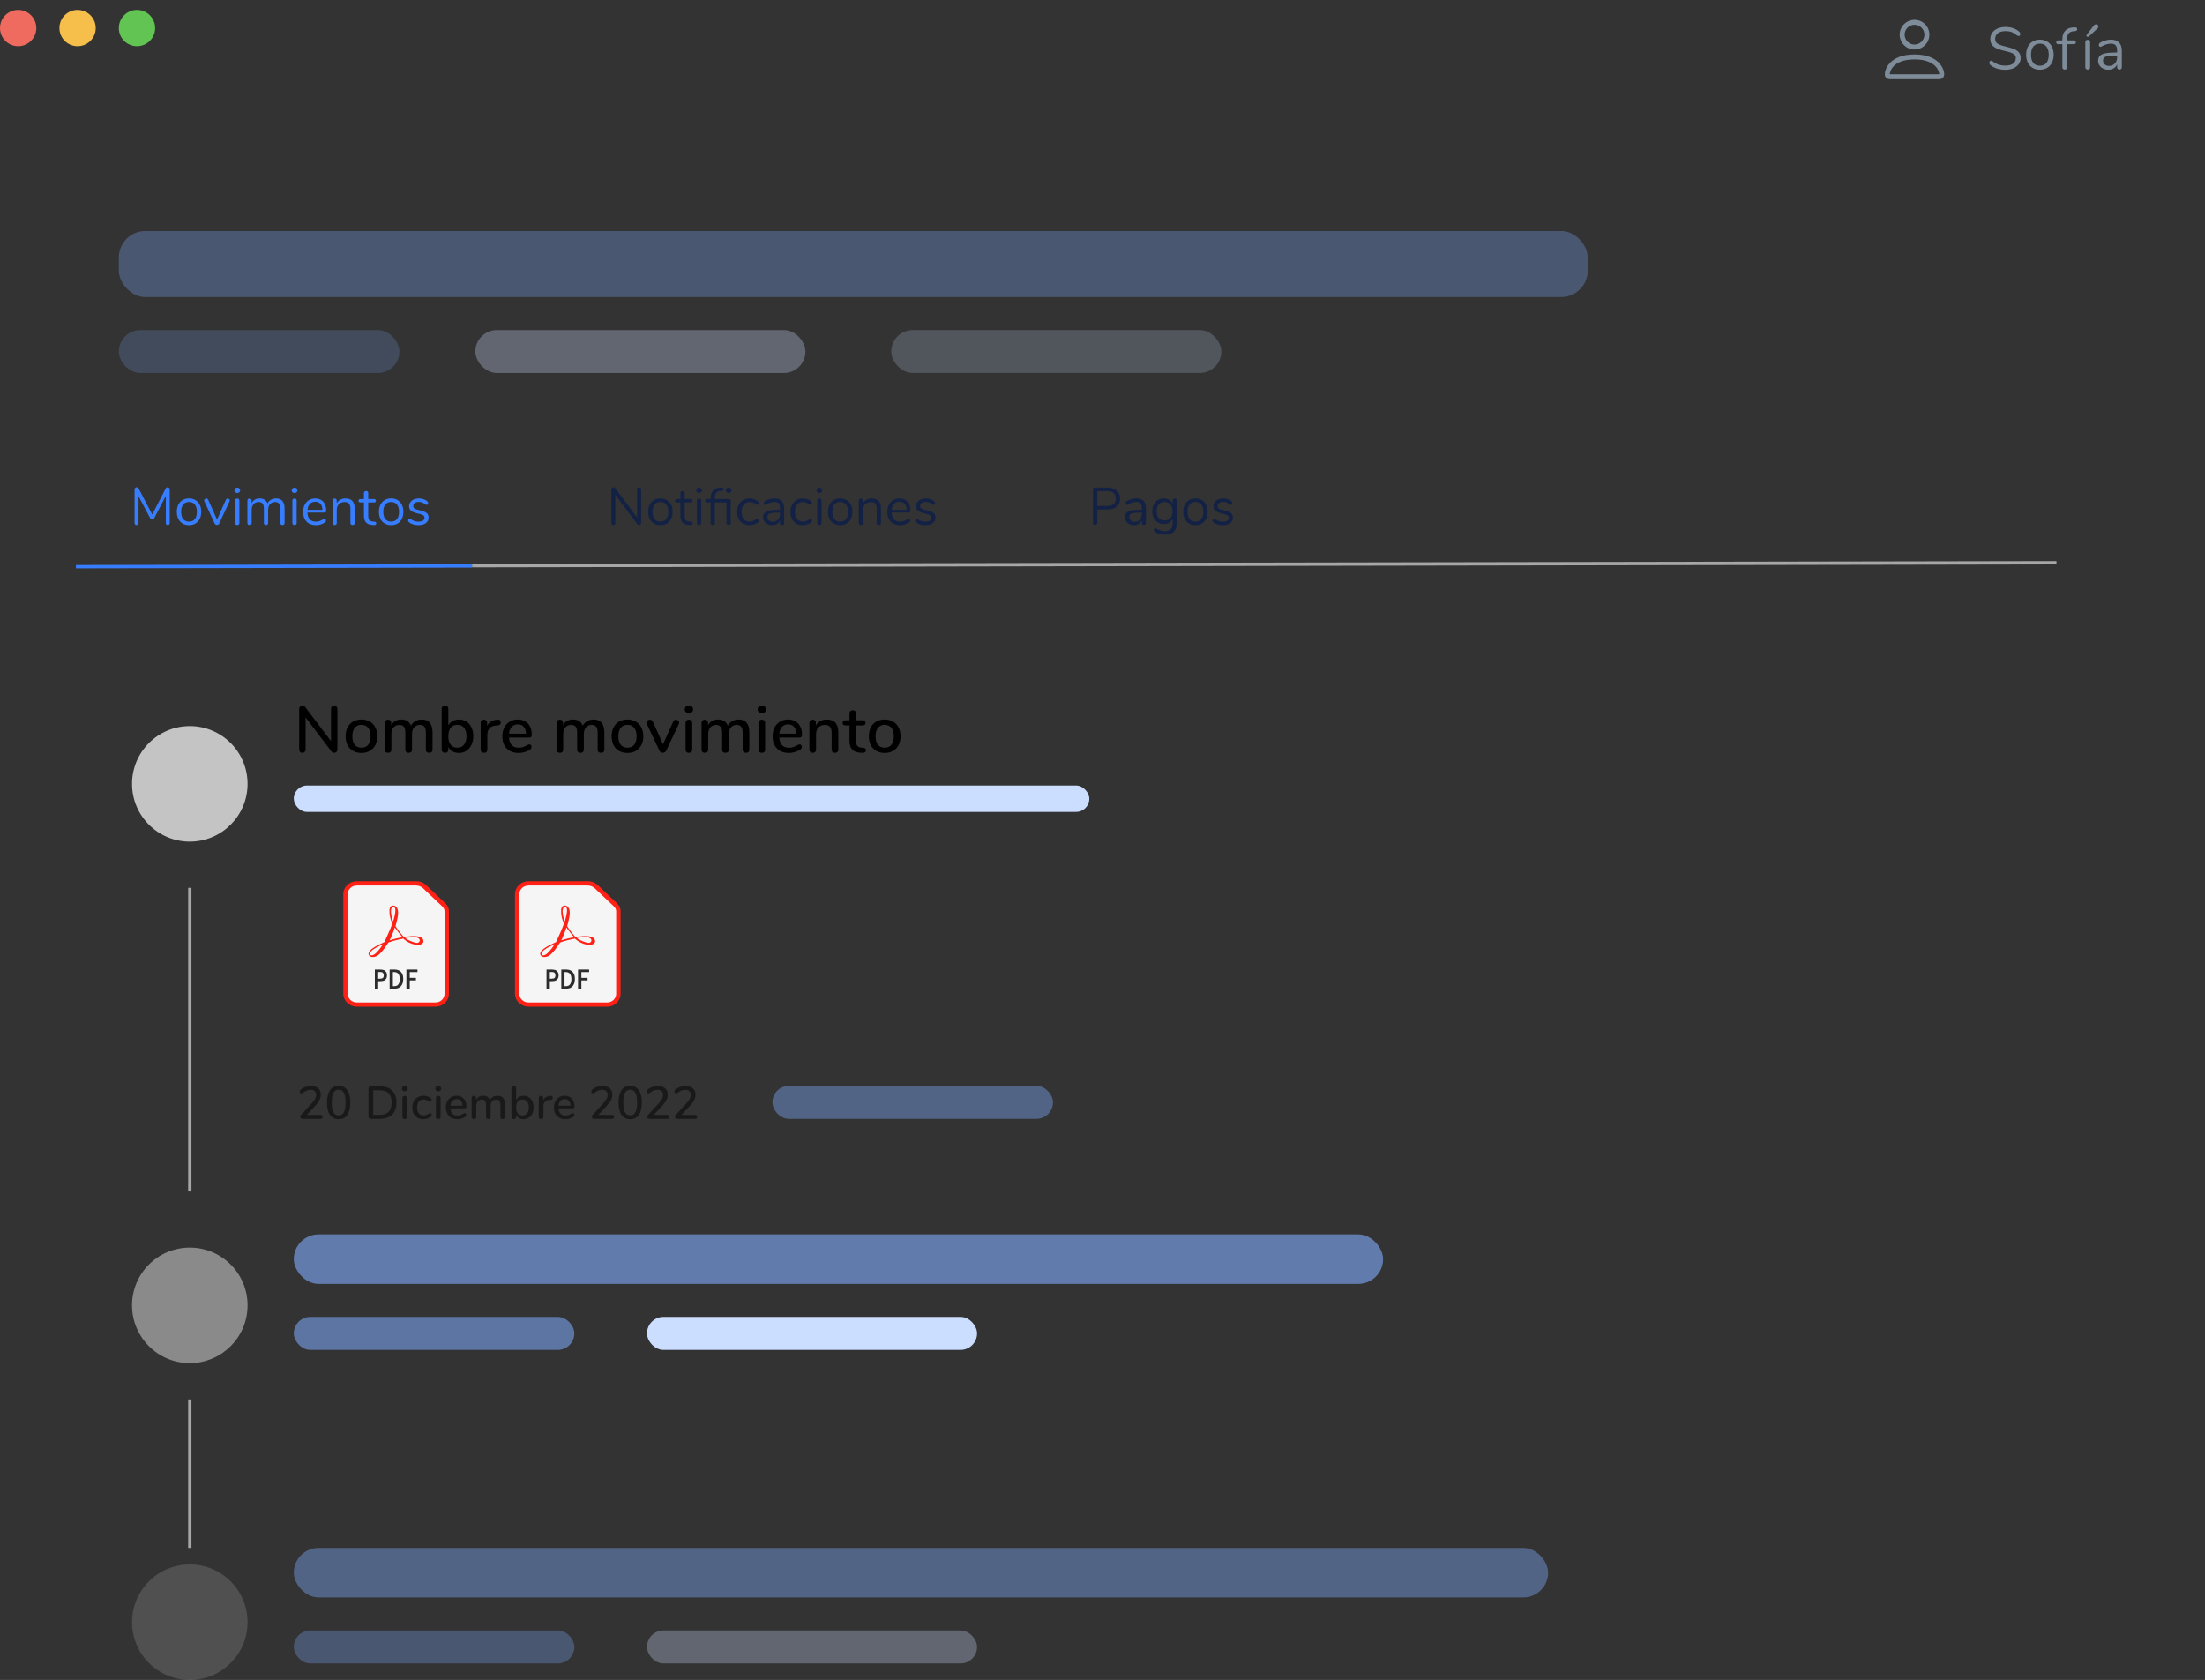 <svg width="668" height="509" viewBox="0 0 668 509" fill="none" xmlns="http://www.w3.org/2000/svg">
<rect x="0" y="0" width="668" height="509" fill="#333333" stroke="none"/>
<path d="M607.496 21.144C606.596 21.144 605.732 21.012 604.904 20.748C604.088 20.472 603.434 20.106 602.942 19.65C602.762 19.482 602.672 19.272 602.672 19.02C602.672 18.852 602.72 18.708 602.816 18.588C602.912 18.456 603.026 18.39 603.158 18.39C603.314 18.39 603.482 18.456 603.662 18.588C604.778 19.452 606.05 19.884 607.478 19.884C608.51 19.884 609.302 19.686 609.854 19.29C610.406 18.894 610.682 18.33 610.682 17.598C610.682 17.178 610.55 16.842 610.286 16.59C610.022 16.326 609.674 16.116 609.242 15.96C608.81 15.804 608.228 15.642 607.496 15.474C606.512 15.246 605.702 15.006 605.066 14.754C604.442 14.502 603.932 14.142 603.536 13.674C603.152 13.206 602.96 12.594 602.96 11.838C602.96 11.118 603.152 10.482 603.536 9.93C603.932 9.366 604.478 8.934 605.174 8.634C605.882 8.322 606.686 8.166 607.586 8.166C608.426 8.166 609.206 8.298 609.926 8.562C610.658 8.814 611.27 9.18 611.762 9.66C611.954 9.852 612.05 10.062 612.05 10.29C612.05 10.458 612.002 10.608 611.906 10.74C611.81 10.86 611.696 10.92 611.564 10.92C611.432 10.92 611.258 10.854 611.042 10.722C610.454 10.242 609.908 9.906 609.404 9.714C608.9 9.522 608.294 9.426 607.586 9.426C606.59 9.426 605.816 9.636 605.264 10.056C604.712 10.464 604.436 11.04 604.436 11.784C604.436 12.42 604.676 12.9 605.156 13.224C605.648 13.536 606.398 13.812 607.406 14.052C608.498 14.316 609.356 14.562 609.98 14.79C610.604 15.006 611.12 15.336 611.528 15.78C611.948 16.224 612.158 16.818 612.158 17.562C612.158 18.27 611.96 18.894 611.564 19.434C611.18 19.974 610.634 20.394 609.926 20.694C609.218 20.994 608.408 21.144 607.496 21.144ZM617.975 21.126C617.147 21.126 616.415 20.94 615.779 20.568C615.155 20.196 614.669 19.668 614.321 18.984C613.985 18.288 613.817 17.484 613.817 16.572C613.817 15.66 613.985 14.862 614.321 14.178C614.669 13.482 615.155 12.948 615.779 12.576C616.415 12.204 617.147 12.018 617.975 12.018C618.803 12.018 619.535 12.204 620.171 12.576C620.807 12.948 621.293 13.482 621.629 14.178C621.977 14.862 622.151 15.66 622.151 16.572C622.151 17.484 621.977 18.288 621.629 18.984C621.293 19.668 620.807 20.196 620.171 20.568C619.535 20.94 618.803 21.126 617.975 21.126ZM617.975 19.92C618.839 19.92 619.499 19.638 619.955 19.074C620.423 18.498 620.657 17.664 620.657 16.572C620.657 15.504 620.423 14.682 619.955 14.106C619.487 13.518 618.827 13.224 617.975 13.224C617.123 13.224 616.463 13.518 615.995 14.106C615.527 14.682 615.293 15.504 615.293 16.572C615.293 17.652 615.521 18.48 615.977 19.056C616.445 19.632 617.111 19.92 617.975 19.92ZM628.176 9.462C627.54 9.51 627.06 9.714 626.736 10.074C626.412 10.422 626.25 10.95 626.25 11.658V12.234H628.248C628.452 12.234 628.608 12.288 628.716 12.396C628.824 12.504 628.878 12.648 628.878 12.828C628.878 13.008 628.824 13.146 628.716 13.242C628.608 13.338 628.452 13.386 628.248 13.386H626.25V20.37C626.25 20.598 626.178 20.778 626.034 20.91C625.902 21.03 625.734 21.09 625.53 21.09C625.314 21.09 625.134 21.03 624.99 20.91C624.858 20.778 624.792 20.598 624.792 20.37V13.386H623.586C623.382 13.386 623.22 13.338 623.1 13.242C622.992 13.134 622.938 12.996 622.938 12.828C622.938 12.648 622.992 12.504 623.1 12.396C623.22 12.288 623.382 12.234 623.586 12.234H624.792V11.91C624.792 10.83 625.062 9.984 625.602 9.372C626.142 8.748 626.916 8.4 627.924 8.328L628.392 8.292C628.704 8.268 628.926 8.298 629.058 8.382C629.202 8.466 629.274 8.616 629.274 8.832C629.274 9.18 629.064 9.378 628.644 9.426L628.176 9.462ZM632.48 21.09C632.264 21.09 632.084 21.03 631.94 20.91C631.808 20.778 631.742 20.598 631.742 20.37V12.774C631.742 12.546 631.808 12.372 631.94 12.252C632.084 12.12 632.264 12.054 632.48 12.054C632.696 12.054 632.87 12.12 633.002 12.252C633.134 12.372 633.2 12.546 633.2 12.774V20.37C633.2 20.61 633.134 20.79 633.002 20.91C632.87 21.03 632.696 21.09 632.48 21.09ZM632.804 11.064C632.708 11.136 632.612 11.172 632.516 11.172C632.396 11.172 632.294 11.136 632.21 11.064C632.126 10.98 632.084 10.884 632.084 10.776C632.084 10.68 632.12 10.59 632.192 10.506L634.28 7.77C634.496 7.494 634.742 7.356 635.018 7.356C635.21 7.356 635.372 7.422 635.504 7.554C635.636 7.674 635.702 7.83 635.702 8.022C635.702 8.274 635.582 8.502 635.342 8.706L632.804 11.064ZM639.507 12.018C641.703 12.018 642.801 13.17 642.801 15.474V20.37C642.801 20.586 642.735 20.76 642.603 20.892C642.483 21.024 642.315 21.09 642.099 21.09C641.883 21.09 641.709 21.024 641.577 20.892C641.445 20.76 641.379 20.586 641.379 20.37V19.506C641.151 20.022 640.803 20.424 640.335 20.712C639.867 20.988 639.327 21.126 638.715 21.126C638.151 21.126 637.629 21.012 637.149 20.784C636.681 20.556 636.309 20.238 636.033 19.83C635.757 19.422 635.619 18.972 635.619 18.48C635.619 17.82 635.787 17.31 636.123 16.95C636.459 16.578 637.011 16.314 637.779 16.158C638.547 15.99 639.615 15.906 640.983 15.906H641.379V15.312C641.379 14.592 641.229 14.064 640.929 13.728C640.641 13.392 640.167 13.224 639.507 13.224C638.691 13.224 637.863 13.446 637.023 13.89C636.699 14.094 636.471 14.196 636.339 14.196C636.195 14.196 636.075 14.142 635.979 14.034C635.883 13.926 635.835 13.788 635.835 13.62C635.835 13.452 635.883 13.308 635.979 13.188C636.087 13.056 636.255 12.924 636.483 12.792C636.903 12.552 637.377 12.366 637.905 12.234C638.445 12.09 638.979 12.018 639.507 12.018ZM638.913 19.974C639.633 19.974 640.221 19.734 640.677 19.254C641.145 18.762 641.379 18.132 641.379 17.364V16.842H641.055C639.999 16.842 639.195 16.89 638.643 16.986C638.091 17.07 637.695 17.22 637.455 17.436C637.227 17.64 637.113 17.946 637.113 18.354C637.113 18.822 637.281 19.212 637.617 19.524C637.965 19.824 638.397 19.974 638.913 19.974Z" fill="#7E8C9A"/>
<path d="M587.5 22.744H587.751L587.75 22.493C587.748 22.06 587.494 20.886 586.429 19.821C585.395 18.788 583.486 17.75 580 17.75C576.512 17.75 574.605 18.788 573.571 19.821C572.506 20.887 572.254 22.06 572.25 22.492L572.248 22.744H572.5H587.5ZM583.005 13.505C582.208 14.302 581.127 14.75 580 14.75C578.873 14.75 577.792 14.302 576.995 13.505C576.198 12.708 575.75 11.627 575.75 10.5C575.75 9.373 576.198 8.292 576.995 7.495C577.792 6.698 578.873 6.25 580 6.25C581.127 6.25 582.208 6.698 583.005 7.495C583.802 8.292 584.25 9.373 584.25 10.5C584.25 11.627 583.802 12.708 583.005 13.505ZM582.298 12.798C582.908 12.189 583.25 11.362 583.25 10.5C583.25 9.638 582.908 8.811 582.298 8.202C581.689 7.592 580.862 7.25 580 7.25C579.138 7.25 578.311 7.592 577.702 8.202C577.092 8.811 576.75 9.638 576.75 10.5C576.75 11.362 577.092 12.189 577.702 12.798C578.311 13.408 579.138 13.75 580 13.75C580.862 13.75 581.689 13.408 582.298 12.798ZM588.75 22.5C588.75 22.831 588.668 23.063 588.558 23.229C588.446 23.395 588.296 23.51 588.138 23.589C587.979 23.668 587.818 23.709 587.693 23.73C587.632 23.74 587.581 23.745 587.547 23.748C587.529 23.749 587.517 23.75 587.509 23.75L587.5 23.75L587.5 23.75H587.5H587.5L587.499 23.75H587.499H572.501H572.501L572.5 23.75H572.5H572.5L572.5 23.75L572.491 23.75C572.483 23.75 572.471 23.749 572.453 23.748C572.419 23.745 572.368 23.74 572.307 23.73C572.182 23.709 572.021 23.668 571.862 23.589C571.704 23.51 571.554 23.395 571.442 23.229C571.332 23.063 571.25 22.831 571.25 22.5C571.25 21.814 571.6 20.378 572.864 19.114C574.121 17.858 576.303 16.75 580 16.75C583.697 16.75 585.879 17.858 587.136 19.114C588.4 20.378 588.75 21.814 588.75 22.5Z" fill="#7E8C9A" stroke="#7E8C9A" stroke-width="0.5"/>
<rect x="89" y="494" width="85" height="10" rx="5" fill="#80ACFF" fill-opacity="0.3"/>
<rect x="196" y="494" width="100" height="10" rx="5" fill="#CCDEFF" fill-opacity="0.3"/>
<rect x="270" y="100" width="100" height="13" rx="6.5" fill="#CCDEFF" fill-opacity="0.2"/>
<rect x="89" y="469" width="380" height="15" rx="7.5" fill="#80ACFF" fill-opacity="0.4"/>
<circle cx="57.5" cy="491.5" r="17.5" fill="#C4C4C4" fill-opacity="0.2"/>
<rect x="89" y="399" width="85" height="10" rx="5" fill="#80ACFF" fill-opacity="0.55"/>
<rect x="196" y="399" width="100" height="10" rx="5" fill="#CCDEFF"/>
<rect x="89" y="238" width="241" height="8" rx="4" fill="#CCDEFF"/>
<rect x="89" y="374" width="330" height="15" rx="7.5" fill="#80ACFF" fill-opacity="0.6"/>
<circle cx="57.5" cy="395.5" r="17.5" fill="#C4C4C4" fill-opacity="0.6"/>
<rect x="234" y="329" width="85" height="10" rx="5" fill="#80ACFF" fill-opacity="0.4"/>
<rect x="36" y="100" width="85" height="13" rx="6.5" fill="#80ACFF" fill-opacity="0.2"/>
<rect x="144" y="100" width="100" height="13" rx="6.5" fill="#CCDEFF" fill-opacity="0.3"/>
<rect x="36" y="70" width="445" height="20" rx="8" fill="#80ACFF" fill-opacity="0.3"/>
<circle cx="57.5" cy="237.5" r="17.5" fill="#C4C4C4"/>
<line x1="57.5" y1="269" x2="57.5" y2="361" stroke="#C4C4C4" stroke-opacity="0.8"/>
<line x1="57.5" y1="424" x2="57.5" y2="469" stroke="#C4C4C4" stroke-opacity="0.8"/>
<line x1="142.999" y1="171.386" x2="622.998" y2="170.5" stroke="#C4C4C4" stroke-opacity="0.8"/>
<line x1="22.999" y1="171.685" x2="142.999" y2="171.463" stroke="#377DFF"/>
<path d="M50.783 147.64C50.986 147.64 51.14 147.704 51.247 147.832C51.364 147.949 51.423 148.109 51.423 148.312V158.44C51.423 158.632 51.37 158.787 51.263 158.904C51.156 159.021 51.007 159.08 50.815 159.08C50.623 159.08 50.479 159.021 50.383 158.904C50.287 158.787 50.239 158.632 50.239 158.44V150.264L46.767 156.92C46.618 157.229 46.399 157.384 46.111 157.384C45.834 157.384 45.615 157.229 45.455 156.92L41.967 150.344V158.44C41.967 158.632 41.914 158.787 41.807 158.904C41.711 159.021 41.567 159.08 41.375 159.08C41.183 159.08 41.034 159.021 40.927 158.904C40.82 158.787 40.767 158.632 40.767 158.44V148.312C40.767 148.109 40.826 147.949 40.943 147.832C41.06 147.704 41.22 147.64 41.423 147.64C41.69 147.64 41.903 147.795 42.063 148.104L46.127 155.896L50.143 148.104C50.228 147.933 50.319 147.816 50.415 147.752C50.522 147.677 50.644 147.64 50.783 147.64ZM57.26 159.112C56.524 159.112 55.873 158.947 55.308 158.616C54.754 158.285 54.322 157.816 54.012 157.208C53.714 156.589 53.564 155.875 53.564 155.064C53.564 154.253 53.714 153.544 54.012 152.936C54.322 152.317 54.754 151.843 55.308 151.512C55.873 151.181 56.524 151.016 57.26 151.016C57.996 151.016 58.647 151.181 59.212 151.512C59.778 151.843 60.209 152.317 60.508 152.936C60.818 153.544 60.972 154.253 60.972 155.064C60.972 155.875 60.818 156.589 60.508 157.208C60.209 157.816 59.778 158.285 59.212 158.616C58.647 158.947 57.996 159.112 57.26 159.112ZM57.26 158.04C58.028 158.04 58.615 157.789 59.02 157.288C59.436 156.776 59.644 156.035 59.644 155.064C59.644 154.115 59.436 153.384 59.02 152.872C58.604 152.349 58.017 152.088 57.26 152.088C56.503 152.088 55.916 152.349 55.5 152.872C55.084 153.384 54.876 154.115 54.876 155.064C54.876 156.024 55.079 156.76 55.484 157.272C55.9 157.784 56.492 158.04 57.26 158.04ZM68.425 151.448C68.543 151.192 68.729 151.064 68.985 151.064C69.145 151.064 69.289 151.117 69.417 151.224C69.545 151.331 69.609 151.464 69.609 151.624C69.609 151.72 69.588 151.805 69.545 151.88L66.425 158.6C66.361 158.739 66.265 158.851 66.137 158.936C66.009 159.011 65.871 159.048 65.721 159.048C65.583 159.048 65.449 159.011 65.321 158.936C65.193 158.851 65.092 158.739 65.017 158.6L61.913 151.88C61.871 151.805 61.849 151.725 61.849 151.64C61.849 151.48 61.919 151.341 62.057 151.224C62.207 151.107 62.367 151.048 62.537 151.048C62.644 151.048 62.745 151.08 62.841 151.144C62.948 151.208 63.028 151.299 63.081 151.416L65.753 157.416L68.425 151.448ZM71.887 159.08C71.695 159.08 71.535 159.027 71.407 158.92C71.29 158.803 71.231 158.643 71.231 158.44V151.688C71.231 151.485 71.29 151.331 71.407 151.224C71.535 151.107 71.695 151.048 71.887 151.048C72.079 151.048 72.234 151.107 72.351 151.224C72.469 151.331 72.527 151.485 72.527 151.688V158.44C72.527 158.653 72.469 158.813 72.351 158.92C72.234 159.027 72.079 159.08 71.887 159.08ZM71.887 149.368C71.631 149.368 71.423 149.293 71.263 149.144C71.103 148.995 71.023 148.797 71.023 148.552C71.023 148.317 71.103 148.125 71.263 147.976C71.423 147.827 71.631 147.752 71.887 147.752C72.143 147.752 72.351 147.827 72.511 147.976C72.671 148.125 72.751 148.317 72.751 148.552C72.751 148.797 72.671 148.995 72.511 149.144C72.351 149.293 72.143 149.368 71.887 149.368ZM83.622 151.016C85.35 151.016 86.214 152.045 86.214 154.104V158.44C86.214 158.643 86.155 158.803 86.038 158.92C85.921 159.027 85.766 159.08 85.574 159.08C85.382 159.08 85.222 159.027 85.094 158.92C84.977 158.803 84.918 158.643 84.918 158.44V154.136C84.918 153.421 84.79 152.904 84.534 152.584C84.278 152.264 83.878 152.104 83.334 152.104C82.683 152.104 82.171 152.323 81.798 152.76C81.425 153.197 81.238 153.789 81.238 154.536V158.44C81.238 158.643 81.174 158.803 81.046 158.92C80.929 159.027 80.774 159.08 80.582 159.08C80.39 159.08 80.235 159.027 80.118 158.92C80.001 158.803 79.942 158.643 79.942 158.44V154.136C79.942 153.421 79.814 152.904 79.558 152.584C79.302 152.264 78.897 152.104 78.342 152.104C77.702 152.104 77.19 152.323 76.806 152.76C76.433 153.197 76.246 153.789 76.246 154.536V158.44C76.246 158.643 76.187 158.803 76.07 158.92C75.953 159.027 75.798 159.08 75.606 159.08C75.414 159.08 75.254 159.027 75.126 158.92C75.009 158.803 74.95 158.643 74.95 158.44V151.688C74.95 151.496 75.009 151.341 75.126 151.224C75.254 151.107 75.414 151.048 75.606 151.048C75.787 151.048 75.937 151.107 76.054 151.224C76.171 151.331 76.23 151.48 76.23 151.672V152.44C76.465 151.981 76.79 151.629 77.206 151.384C77.622 151.139 78.102 151.016 78.646 151.016C79.862 151.016 80.657 151.528 81.03 152.552C81.254 152.083 81.595 151.709 82.054 151.432C82.513 151.155 83.035 151.016 83.622 151.016ZM89.231 159.08C89.039 159.08 88.879 159.027 88.751 158.92C88.634 158.803 88.575 158.643 88.575 158.44V151.688C88.575 151.485 88.634 151.331 88.751 151.224C88.879 151.107 89.039 151.048 89.231 151.048C89.423 151.048 89.578 151.107 89.695 151.224C89.812 151.331 89.871 151.485 89.871 151.688V158.44C89.871 158.653 89.812 158.813 89.695 158.92C89.578 159.027 89.423 159.08 89.231 159.08ZM89.231 149.368C88.975 149.368 88.767 149.293 88.607 149.144C88.447 148.995 88.367 148.797 88.367 148.552C88.367 148.317 88.447 148.125 88.607 147.976C88.767 147.827 88.975 147.752 89.231 147.752C89.487 147.752 89.695 147.827 89.855 147.976C90.015 148.125 90.095 148.317 90.095 148.552C90.095 148.797 90.015 148.995 89.855 149.144C89.695 149.293 89.487 149.368 89.231 149.368ZM98.326 157.192C98.443 157.192 98.544 157.24 98.63 157.336C98.715 157.432 98.758 157.555 98.758 157.704C98.758 157.971 98.571 158.216 98.198 158.44C97.814 158.664 97.408 158.835 96.982 158.952C96.555 159.059 96.139 159.112 95.734 159.112C94.528 159.112 93.574 158.755 92.87 158.04C92.176 157.325 91.83 156.339 91.83 155.08C91.83 154.28 91.984 153.576 92.294 152.968C92.603 152.349 93.035 151.869 93.59 151.528C94.155 151.187 94.795 151.016 95.51 151.016C96.523 151.016 97.328 151.347 97.926 152.008C98.523 152.669 98.822 153.565 98.822 154.696C98.822 154.909 98.779 155.064 98.694 155.16C98.608 155.256 98.47 155.304 98.278 155.304H93.126C93.222 157.139 94.091 158.056 95.734 158.056C96.15 158.056 96.507 158.003 96.806 157.896C97.104 157.779 97.424 157.624 97.766 157.432C98.043 157.272 98.23 157.192 98.326 157.192ZM95.526 152.024C94.843 152.024 94.294 152.237 93.878 152.664C93.472 153.091 93.232 153.693 93.158 154.472H97.686C97.664 153.683 97.467 153.08 97.094 152.664C96.72 152.237 96.198 152.024 95.526 152.024ZM104.651 151.016C106.518 151.016 107.451 152.045 107.451 154.104V158.44C107.451 158.643 107.393 158.803 107.275 158.92C107.169 159.027 107.014 159.08 106.811 159.08C106.609 159.08 106.449 159.027 106.331 158.92C106.214 158.803 106.155 158.643 106.155 158.44V154.184C106.155 153.459 106.011 152.931 105.723 152.6C105.446 152.269 104.998 152.104 104.379 152.104C103.665 152.104 103.094 152.323 102.667 152.76C102.241 153.197 102.027 153.789 102.027 154.536V158.44C102.027 158.643 101.969 158.803 101.851 158.92C101.745 159.027 101.59 159.08 101.387 159.08C101.185 159.08 101.025 159.027 100.907 158.92C100.79 158.803 100.731 158.643 100.731 158.44V151.688C100.731 151.496 100.79 151.341 100.907 151.224C101.025 151.107 101.185 151.048 101.387 151.048C101.579 151.048 101.729 151.107 101.835 151.224C101.953 151.341 102.011 151.491 102.011 151.672V152.488C102.267 152.008 102.625 151.645 103.083 151.4C103.542 151.144 104.065 151.016 104.651 151.016ZM113.425 158.056C113.798 158.088 113.985 158.259 113.985 158.568C113.985 158.749 113.916 158.888 113.777 158.984C113.649 159.069 113.452 159.101 113.185 159.08L112.753 159.048C111.9 158.984 111.27 158.728 110.865 158.28C110.46 157.832 110.257 157.155 110.257 156.248V152.232H109.185C109.004 152.232 108.86 152.189 108.753 152.104C108.657 152.008 108.609 151.885 108.609 151.736C108.609 151.576 108.657 151.448 108.753 151.352C108.86 151.256 109.004 151.208 109.185 151.208H110.257V149.4C110.257 149.197 110.316 149.043 110.433 148.936C110.55 148.819 110.71 148.76 110.913 148.76C111.105 148.76 111.26 148.819 111.377 148.936C111.494 149.043 111.553 149.197 111.553 149.4V151.208H113.329C113.5 151.208 113.633 151.256 113.729 151.352C113.836 151.448 113.889 151.576 113.889 151.736C113.889 151.885 113.836 152.008 113.729 152.104C113.633 152.189 113.5 152.232 113.329 152.232H111.553V156.312C111.553 156.899 111.67 157.325 111.905 157.592C112.15 157.848 112.513 157.992 112.993 158.024L113.425 158.056ZM118.495 159.112C117.759 159.112 117.108 158.947 116.543 158.616C115.988 158.285 115.556 157.816 115.247 157.208C114.948 156.589 114.799 155.875 114.799 155.064C114.799 154.253 114.948 153.544 115.247 152.936C115.556 152.317 115.988 151.843 116.543 151.512C117.108 151.181 117.759 151.016 118.495 151.016C119.231 151.016 119.881 151.181 120.447 151.512C121.012 151.843 121.444 152.317 121.743 152.936C122.052 153.544 122.207 154.253 122.207 155.064C122.207 155.875 122.052 156.589 121.743 157.208C121.444 157.816 121.012 158.285 120.447 158.616C119.881 158.947 119.231 159.112 118.495 159.112ZM118.495 158.04C119.263 158.04 119.849 157.789 120.255 157.288C120.671 156.776 120.879 156.035 120.879 155.064C120.879 154.115 120.671 153.384 120.255 152.872C119.839 152.349 119.252 152.088 118.495 152.088C117.737 152.088 117.151 152.349 116.735 152.872C116.319 153.384 116.111 154.115 116.111 155.064C116.111 156.024 116.313 156.76 116.719 157.272C117.135 157.784 117.727 158.04 118.495 158.04ZM126.762 159.112C126.271 159.112 125.802 159.053 125.354 158.936C124.916 158.819 124.527 158.653 124.186 158.44C123.994 158.312 123.855 158.195 123.77 158.088C123.695 157.971 123.658 157.832 123.658 157.672C123.658 157.533 123.695 157.421 123.77 157.336C123.855 157.24 123.962 157.192 124.09 157.192C124.218 157.192 124.404 157.272 124.65 157.432C124.97 157.624 125.284 157.779 125.594 157.896C125.914 158.003 126.308 158.056 126.778 158.056C127.354 158.056 127.802 157.955 128.122 157.752C128.442 157.549 128.602 157.256 128.602 156.872C128.602 156.637 128.543 156.451 128.426 156.312C128.308 156.163 128.106 156.035 127.818 155.928C127.53 155.811 127.108 155.693 126.554 155.576C125.615 155.373 124.943 155.101 124.538 154.76C124.132 154.419 123.93 153.955 123.93 153.368C123.93 152.909 124.058 152.504 124.314 152.152C124.57 151.8 124.922 151.523 125.37 151.32C125.828 151.117 126.346 151.016 126.922 151.016C127.338 151.016 127.738 151.075 128.122 151.192C128.516 151.299 128.863 151.453 129.162 151.656C129.524 151.912 129.706 152.179 129.706 152.456C129.706 152.595 129.663 152.712 129.578 152.808C129.492 152.904 129.391 152.952 129.274 152.952C129.146 152.952 128.954 152.861 128.698 152.68C128.399 152.488 128.116 152.339 127.85 152.232C127.583 152.125 127.252 152.072 126.858 152.072C126.356 152.072 125.951 152.184 125.642 152.408C125.343 152.632 125.194 152.931 125.194 153.304C125.194 153.539 125.247 153.731 125.354 153.88C125.471 154.019 125.658 154.147 125.914 154.264C126.18 154.371 126.559 154.477 127.049 154.584C127.775 154.744 128.335 154.92 128.73 155.112C129.135 155.304 129.423 155.539 129.594 155.816C129.764 156.093 129.85 156.445 129.85 156.872C129.85 157.544 129.567 158.088 129.002 158.504C128.436 158.909 127.69 159.112 126.762 159.112Z" fill="#377DFF"/>
<path d="M331.767 159.08C331.564 159.08 331.404 159.021 331.287 158.904C331.169 158.776 331.111 158.611 331.111 158.408V148.36C331.111 148.168 331.169 148.013 331.287 147.896C331.415 147.779 331.58 147.72 331.783 147.72H335.575C336.759 147.72 337.676 148.008 338.327 148.584C338.988 149.16 339.319 149.976 339.319 151.032C339.319 152.088 338.988 152.909 338.327 153.496C337.665 154.083 336.748 154.376 335.575 154.376H332.423V158.408C332.423 158.611 332.364 158.776 332.247 158.904C332.129 159.021 331.969 159.08 331.767 159.08ZM335.447 153.288C337.164 153.288 338.023 152.536 338.023 151.032C338.023 149.549 337.164 148.808 335.447 148.808H332.423V153.288H335.447ZM344.243 151.016C346.195 151.016 347.171 152.04 347.171 154.088V158.44C347.171 158.632 347.113 158.787 346.995 158.904C346.889 159.021 346.739 159.08 346.547 159.08C346.355 159.08 346.201 159.021 346.083 158.904C345.966 158.787 345.907 158.632 345.907 158.44V157.672C345.705 158.131 345.395 158.488 344.979 158.744C344.563 158.989 344.083 159.112 343.539 159.112C343.038 159.112 342.574 159.011 342.147 158.808C341.731 158.605 341.401 158.323 341.155 157.96C340.91 157.597 340.787 157.197 340.787 156.76C340.787 156.173 340.937 155.72 341.235 155.4C341.534 155.069 342.025 154.835 342.707 154.696C343.39 154.547 344.339 154.472 345.555 154.472H345.907V153.944C345.907 153.304 345.774 152.835 345.507 152.536C345.251 152.237 344.83 152.088 344.243 152.088C343.518 152.088 342.782 152.285 342.035 152.68C341.747 152.861 341.545 152.952 341.427 152.952C341.299 152.952 341.193 152.904 341.107 152.808C341.022 152.712 340.979 152.589 340.979 152.44C340.979 152.291 341.022 152.163 341.107 152.056C341.203 151.939 341.353 151.821 341.555 151.704C341.929 151.491 342.35 151.325 342.819 151.208C343.299 151.08 343.774 151.016 344.243 151.016ZM343.715 158.088C344.355 158.088 344.878 157.875 345.283 157.448C345.699 157.011 345.907 156.451 345.907 155.768V155.304H345.619C344.681 155.304 343.966 155.347 343.475 155.432C342.985 155.507 342.633 155.64 342.419 155.832C342.217 156.013 342.115 156.285 342.115 156.648C342.115 157.064 342.265 157.411 342.563 157.688C342.873 157.955 343.257 158.088 343.715 158.088ZM355.864 151.048C356.066 151.048 356.226 151.107 356.344 151.224C356.461 151.341 356.52 151.496 356.52 151.688V158.472C356.52 159.635 356.221 160.509 355.624 161.096C355.026 161.693 354.141 161.992 352.968 161.992C351.826 161.992 350.877 161.768 350.12 161.32C349.736 161.107 349.544 160.861 349.544 160.584C349.544 160.435 349.581 160.312 349.656 160.216C349.741 160.12 349.848 160.072 349.976 160.072C350.082 160.072 350.274 160.147 350.552 160.296C350.925 160.488 351.293 160.643 351.656 160.76C352.018 160.877 352.45 160.936 352.952 160.936C353.709 160.936 354.28 160.733 354.664 160.328C355.048 159.933 355.24 159.352 355.24 158.584V157.208C355.016 157.709 354.669 158.093 354.2 158.36C353.741 158.627 353.197 158.76 352.568 158.76C351.885 158.76 351.277 158.6 350.744 158.28C350.221 157.96 349.81 157.507 349.512 156.92C349.224 156.333 349.08 155.656 349.08 154.888C349.08 154.12 349.224 153.443 349.512 152.856C349.81 152.269 350.221 151.816 350.744 151.496C351.277 151.176 351.885 151.016 352.568 151.016C353.186 151.016 353.725 151.149 354.184 151.416C354.642 151.683 354.989 152.061 355.224 152.552V151.688C355.224 151.496 355.277 151.341 355.384 151.224C355.501 151.107 355.661 151.048 355.864 151.048ZM352.824 157.688C353.57 157.688 354.157 157.443 354.584 156.952C355.01 156.451 355.224 155.763 355.224 154.888C355.224 154.024 355.01 153.347 354.584 152.856C354.168 152.355 353.581 152.104 352.824 152.104C352.066 152.104 351.469 152.355 351.032 152.856C350.605 153.347 350.392 154.024 350.392 154.888C350.392 155.763 350.605 156.451 351.032 156.952C351.469 157.443 352.066 157.688 352.824 157.688ZM362.151 159.112C361.415 159.112 360.764 158.947 360.199 158.616C359.644 158.285 359.212 157.816 358.903 157.208C358.604 156.589 358.455 155.875 358.455 155.064C358.455 154.253 358.604 153.544 358.903 152.936C359.212 152.317 359.644 151.843 360.199 151.512C360.764 151.181 361.415 151.016 362.151 151.016C362.887 151.016 363.537 151.181 364.103 151.512C364.668 151.843 365.1 152.317 365.399 152.936C365.708 153.544 365.863 154.253 365.863 155.064C365.863 155.875 365.708 156.589 365.399 157.208C365.1 157.816 364.668 158.285 364.103 158.616C363.537 158.947 362.887 159.112 362.151 159.112ZM362.151 158.04C362.919 158.04 363.505 157.789 363.911 157.288C364.327 156.776 364.535 156.035 364.535 155.064C364.535 154.115 364.327 153.384 363.911 152.872C363.495 152.349 362.908 152.088 362.151 152.088C361.393 152.088 360.807 152.349 360.391 152.872C359.975 153.384 359.767 154.115 359.767 155.064C359.767 156.024 359.969 156.76 360.375 157.272C360.791 157.784 361.383 158.04 362.151 158.04ZM370.418 159.112C369.927 159.112 369.458 159.053 369.01 158.936C368.572 158.819 368.183 158.653 367.842 158.44C367.65 158.312 367.511 158.195 367.426 158.088C367.351 157.971 367.314 157.832 367.314 157.672C367.314 157.533 367.351 157.421 367.426 157.336C367.511 157.24 367.618 157.192 367.746 157.192C367.874 157.192 368.06 157.272 368.306 157.432C368.626 157.624 368.94 157.779 369.25 157.896C369.57 158.003 369.964 158.056 370.434 158.056C371.01 158.056 371.458 157.955 371.778 157.752C372.098 157.549 372.258 157.256 372.258 156.872C372.258 156.637 372.199 156.451 372.082 156.312C371.964 156.163 371.762 156.035 371.474 155.928C371.186 155.811 370.764 155.693 370.21 155.576C369.271 155.373 368.599 155.101 368.194 154.76C367.788 154.419 367.586 153.955 367.586 153.368C367.586 152.909 367.714 152.504 367.97 152.152C368.226 151.8 368.578 151.523 369.026 151.32C369.484 151.117 370.002 151.016 370.578 151.016C370.994 151.016 371.394 151.075 371.778 151.192C372.172 151.299 372.519 151.453 372.818 151.656C373.18 151.912 373.362 152.179 373.362 152.456C373.362 152.595 373.319 152.712 373.234 152.808C373.148 152.904 373.047 152.952 372.93 152.952C372.802 152.952 372.61 152.861 372.354 152.68C372.055 152.488 371.772 152.339 371.506 152.232C371.239 152.125 370.908 152.072 370.514 152.072C370.012 152.072 369.607 152.184 369.298 152.408C368.999 152.632 368.85 152.931 368.85 153.304C368.85 153.539 368.903 153.731 369.01 153.88C369.127 154.019 369.314 154.147 369.57 154.264C369.836 154.371 370.215 154.477 370.706 154.584C371.431 154.744 371.991 154.92 372.386 155.112C372.791 155.304 373.079 155.539 373.25 155.816C373.42 156.093 373.506 156.445 373.506 156.872C373.506 157.544 373.223 158.088 372.658 158.504C372.092 158.909 371.346 159.112 370.418 159.112Z" fill="#132144"/>
<path d="M193.629 147.64C193.821 147.64 193.97 147.704 194.077 147.832C194.183 147.949 194.237 148.109 194.237 148.312V158.408C194.237 158.611 194.178 158.776 194.061 158.904C193.954 159.021 193.799 159.08 193.597 159.08C193.394 159.08 193.218 158.989 193.069 158.808L186.429 149.928V158.408C186.429 158.611 186.37 158.776 186.253 158.904C186.146 159.021 185.997 159.08 185.805 159.08C185.613 159.08 185.463 159.021 185.357 158.904C185.25 158.776 185.197 158.611 185.197 158.408V148.312C185.197 148.109 185.25 147.949 185.357 147.832C185.474 147.704 185.634 147.64 185.837 147.64C186.05 147.64 186.231 147.731 186.381 147.912L193.005 156.792V148.312C193.005 148.109 193.058 147.949 193.165 147.832C193.282 147.704 193.437 147.64 193.629 147.64ZM200.065 159.112C199.329 159.112 198.678 158.947 198.113 158.616C197.558 158.285 197.126 157.816 196.817 157.208C196.518 156.589 196.369 155.875 196.369 155.064C196.369 154.253 196.518 153.544 196.817 152.936C197.126 152.317 197.558 151.843 198.113 151.512C198.678 151.181 199.329 151.016 200.065 151.016C200.801 151.016 201.451 151.181 202.017 151.512C202.582 151.843 203.014 152.317 203.313 152.936C203.622 153.544 203.777 154.253 203.777 155.064C203.777 155.875 203.622 156.589 203.313 157.208C203.014 157.816 202.582 158.285 202.017 158.616C201.451 158.947 200.801 159.112 200.065 159.112ZM200.065 158.04C200.833 158.04 201.419 157.789 201.825 157.288C202.241 156.776 202.449 156.035 202.449 155.064C202.449 154.115 202.241 153.384 201.825 152.872C201.409 152.349 200.822 152.088 200.065 152.088C199.307 152.088 198.721 152.349 198.305 152.872C197.889 153.384 197.681 154.115 197.681 155.064C197.681 156.024 197.883 156.76 198.289 157.272C198.705 157.784 199.297 158.04 200.065 158.04ZM209.292 158.056C209.666 158.088 209.852 158.259 209.852 158.568C209.852 158.749 209.783 158.888 209.644 158.984C209.516 159.069 209.319 159.101 209.052 159.08L208.62 159.048C207.767 158.984 207.138 158.728 206.732 158.28C206.327 157.832 206.124 157.155 206.124 156.248V152.232H205.052C204.871 152.232 204.727 152.189 204.62 152.104C204.524 152.008 204.476 151.885 204.476 151.736C204.476 151.576 204.524 151.448 204.62 151.352C204.727 151.256 204.871 151.208 205.052 151.208H206.124V149.4C206.124 149.197 206.183 149.043 206.3 148.936C206.418 148.819 206.578 148.76 206.78 148.76C206.972 148.76 207.127 148.819 207.244 148.936C207.362 149.043 207.42 149.197 207.42 149.4V151.208H209.196C209.367 151.208 209.5 151.256 209.596 151.352C209.703 151.448 209.756 151.576 209.756 151.736C209.756 151.885 209.703 152.008 209.596 152.104C209.5 152.189 209.367 152.232 209.196 152.232H207.42V156.312C207.42 156.899 207.538 157.325 207.772 157.592C208.018 157.848 208.38 157.992 208.86 158.024L209.292 158.056ZM211.786 159.08C211.594 159.08 211.434 159.027 211.306 158.92C211.188 158.803 211.13 158.643 211.13 158.44V151.688C211.13 151.485 211.188 151.331 211.306 151.224C211.434 151.107 211.594 151.048 211.786 151.048C211.978 151.048 212.132 151.107 212.25 151.224C212.367 151.331 212.426 151.485 212.426 151.688V158.44C212.426 158.653 212.367 158.813 212.25 158.92C212.132 159.027 211.978 159.08 211.786 159.08ZM211.786 149.368C211.53 149.368 211.322 149.293 211.162 149.144C211.002 148.995 210.922 148.797 210.922 148.552C210.922 148.317 211.002 148.125 211.162 147.976C211.322 147.827 211.53 147.752 211.786 147.752C212.042 147.752 212.25 147.827 212.41 147.976C212.57 148.125 212.65 148.317 212.65 148.552C212.65 148.797 212.57 148.995 212.41 149.144C212.25 149.293 212.042 149.368 211.786 149.368ZM220.816 151.208C220.998 151.208 221.136 151.256 221.232 151.352C221.328 151.448 221.376 151.576 221.376 151.736V158.44C221.376 158.643 221.312 158.803 221.184 158.92C221.067 159.027 220.918 159.08 220.736 159.08C220.544 159.08 220.384 159.027 220.256 158.92C220.139 158.803 220.08 158.643 220.08 158.44V152.232H216.576V158.44C216.576 158.643 216.512 158.803 216.384 158.92C216.267 159.027 216.118 159.08 215.936 159.08C215.744 159.08 215.584 159.027 215.456 158.92C215.339 158.803 215.28 158.643 215.28 158.44V152.232H214.208C214.027 152.232 213.883 152.189 213.776 152.104C213.68 152.008 213.632 151.885 213.632 151.736C213.632 151.576 213.68 151.448 213.776 151.352C213.883 151.256 214.027 151.208 214.208 151.208H215.28V150.936C215.28 149.976 215.52 149.224 216 148.68C216.48 148.125 217.168 147.811 218.064 147.736L218.448 147.704C218.96 147.661 219.216 147.821 219.216 148.184C219.216 148.493 219.035 148.669 218.672 148.712L218.288 148.744C217.723 148.787 217.296 148.968 217.008 149.288C216.72 149.597 216.576 150.067 216.576 150.696V151.208H220.816ZM220.736 147.752C220.982 147.752 221.184 147.827 221.344 147.976C221.515 148.125 221.6 148.317 221.6 148.552C221.6 148.797 221.52 148.995 221.36 149.144C221.2 149.293 220.992 149.368 220.736 149.368C220.48 149.368 220.272 149.293 220.112 149.144C219.952 148.995 219.872 148.797 219.872 148.552C219.872 148.317 219.952 148.125 220.112 147.976C220.272 147.827 220.48 147.752 220.736 147.752ZM227.002 159.112C226.277 159.112 225.631 158.947 225.066 158.616C224.511 158.285 224.079 157.816 223.77 157.208C223.471 156.6 223.322 155.896 223.322 155.096C223.322 154.296 223.477 153.587 223.786 152.968C224.106 152.349 224.549 151.869 225.114 151.528C225.679 151.187 226.33 151.016 227.066 151.016C227.471 151.016 227.871 151.075 228.266 151.192C228.671 151.299 229.023 151.459 229.322 151.672C229.514 151.8 229.647 151.928 229.722 152.056C229.807 152.173 229.85 152.307 229.85 152.456C229.85 152.605 229.807 152.728 229.722 152.824C229.647 152.92 229.546 152.968 229.418 152.968C229.343 152.968 229.263 152.947 229.178 152.904C229.093 152.861 229.018 152.819 228.954 152.776C228.901 152.733 228.863 152.707 228.842 152.696C228.565 152.515 228.298 152.371 228.042 152.264C227.797 152.157 227.493 152.104 227.13 152.104C226.351 152.104 225.743 152.371 225.306 152.904C224.879 153.427 224.666 154.157 224.666 155.096C224.666 156.035 224.879 156.76 225.306 157.272C225.743 157.784 226.351 158.04 227.13 158.04C227.493 158.04 227.802 157.987 228.058 157.88C228.325 157.773 228.591 157.629 228.858 157.448C228.975 157.373 229.087 157.309 229.194 157.256C229.301 157.203 229.391 157.176 229.466 157.176C229.583 157.176 229.679 157.224 229.754 157.32C229.839 157.416 229.882 157.539 229.882 157.688C229.882 157.827 229.845 157.955 229.77 158.072C229.695 158.179 229.557 158.301 229.354 158.44C229.055 158.643 228.693 158.808 228.266 158.936C227.85 159.053 227.429 159.112 227.002 159.112ZM234.626 151.016C236.578 151.016 237.554 152.04 237.554 154.088V158.44C237.554 158.632 237.496 158.787 237.378 158.904C237.272 159.021 237.122 159.08 236.93 159.08C236.738 159.08 236.584 159.021 236.466 158.904C236.349 158.787 236.29 158.632 236.29 158.44V157.672C236.088 158.131 235.778 158.488 235.362 158.744C234.946 158.989 234.466 159.112 233.922 159.112C233.421 159.112 232.957 159.011 232.53 158.808C232.114 158.605 231.784 158.323 231.538 157.96C231.293 157.597 231.17 157.197 231.17 156.76C231.17 156.173 231.32 155.72 231.618 155.4C231.917 155.069 232.408 154.835 233.09 154.696C233.773 154.547 234.722 154.472 235.938 154.472H236.29V153.944C236.29 153.304 236.157 152.835 235.89 152.536C235.634 152.237 235.213 152.088 234.626 152.088C233.901 152.088 233.165 152.285 232.418 152.68C232.13 152.861 231.928 152.952 231.81 152.952C231.682 152.952 231.576 152.904 231.49 152.808C231.405 152.712 231.362 152.589 231.362 152.44C231.362 152.291 231.405 152.163 231.49 152.056C231.586 151.939 231.736 151.821 231.938 151.704C232.312 151.491 232.733 151.325 233.202 151.208C233.682 151.08 234.157 151.016 234.626 151.016ZM234.098 158.088C234.738 158.088 235.261 157.875 235.666 157.448C236.082 157.011 236.29 156.451 236.29 155.768V155.304H236.002C235.064 155.304 234.349 155.347 233.858 155.432C233.368 155.507 233.016 155.64 232.802 155.832C232.6 156.013 232.498 156.285 232.498 156.648C232.498 157.064 232.648 157.411 232.946 157.688C233.256 157.955 233.64 158.088 234.098 158.088ZM243.143 159.112C242.417 159.112 241.772 158.947 241.207 158.616C240.652 158.285 240.22 157.816 239.911 157.208C239.612 156.6 239.463 155.896 239.463 155.096C239.463 154.296 239.617 153.587 239.927 152.968C240.247 152.349 240.689 151.869 241.255 151.528C241.82 151.187 242.471 151.016 243.207 151.016C243.612 151.016 244.012 151.075 244.407 151.192C244.812 151.299 245.164 151.459 245.463 151.672C245.655 151.8 245.788 151.928 245.863 152.056C245.948 152.173 245.991 152.307 245.991 152.456C245.991 152.605 245.948 152.728 245.863 152.824C245.788 152.92 245.687 152.968 245.559 152.968C245.484 152.968 245.404 152.947 245.319 152.904C245.233 152.861 245.159 152.819 245.095 152.776C245.041 152.733 245.004 152.707 244.983 152.696C244.705 152.515 244.439 152.371 244.183 152.264C243.937 152.157 243.633 152.104 243.271 152.104C242.492 152.104 241.884 152.371 241.447 152.904C241.02 153.427 240.807 154.157 240.807 155.096C240.807 156.035 241.02 156.76 241.447 157.272C241.884 157.784 242.492 158.04 243.271 158.04C243.633 158.04 243.943 157.987 244.199 157.88C244.465 157.773 244.732 157.629 244.999 157.448C245.116 157.373 245.228 157.309 245.335 157.256C245.441 157.203 245.532 157.176 245.607 157.176C245.724 157.176 245.82 157.224 245.895 157.32C245.98 157.416 246.023 157.539 246.023 157.688C246.023 157.827 245.985 157.955 245.911 158.072C245.836 158.179 245.697 158.301 245.495 158.44C245.196 158.643 244.833 158.808 244.407 158.936C243.991 159.053 243.569 159.112 243.143 159.112ZM248.239 159.08C248.047 159.08 247.887 159.027 247.759 158.92C247.641 158.803 247.583 158.643 247.583 158.44V151.688C247.583 151.485 247.641 151.331 247.759 151.224C247.887 151.107 248.047 151.048 248.239 151.048C248.431 151.048 248.585 151.107 248.703 151.224C248.82 151.331 248.879 151.485 248.879 151.688V158.44C248.879 158.653 248.82 158.813 248.703 158.92C248.585 159.027 248.431 159.08 248.239 159.08ZM248.239 149.368C247.983 149.368 247.775 149.293 247.615 149.144C247.455 148.995 247.375 148.797 247.375 148.552C247.375 148.317 247.455 148.125 247.615 147.976C247.775 147.827 247.983 147.752 248.239 147.752C248.495 147.752 248.703 147.827 248.863 147.976C249.023 148.125 249.103 148.317 249.103 148.552C249.103 148.797 249.023 148.995 248.863 149.144C248.703 149.293 248.495 149.368 248.239 149.368ZM254.534 159.112C253.798 159.112 253.147 158.947 252.582 158.616C252.027 158.285 251.595 157.816 251.286 157.208C250.987 156.589 250.838 155.875 250.838 155.064C250.838 154.253 250.987 153.544 251.286 152.936C251.595 152.317 252.027 151.843 252.582 151.512C253.147 151.181 253.798 151.016 254.534 151.016C255.27 151.016 255.92 151.181 256.486 151.512C257.051 151.843 257.483 152.317 257.782 152.936C258.091 153.544 258.246 154.253 258.246 155.064C258.246 155.875 258.091 156.589 257.782 157.208C257.483 157.816 257.051 158.285 256.486 158.616C255.92 158.947 255.27 159.112 254.534 159.112ZM254.534 158.04C255.302 158.04 255.888 157.789 256.294 157.288C256.71 156.776 256.918 156.035 256.918 155.064C256.918 154.115 256.71 153.384 256.294 152.872C255.878 152.349 255.291 152.088 254.534 152.088C253.776 152.088 253.19 152.349 252.774 152.872C252.358 153.384 252.15 154.115 252.15 155.064C252.15 156.024 252.352 156.76 252.758 157.272C253.174 157.784 253.766 158.04 254.534 158.04ZM264.097 151.016C265.963 151.016 266.897 152.045 266.897 154.104V158.44C266.897 158.643 266.838 158.803 266.721 158.92C266.614 159.027 266.459 159.08 266.257 159.08C266.054 159.08 265.894 159.027 265.777 158.92C265.659 158.803 265.601 158.643 265.601 158.44V154.184C265.601 153.459 265.457 152.931 265.169 152.6C264.891 152.269 264.443 152.104 263.825 152.104C263.11 152.104 262.539 152.323 262.113 152.76C261.686 153.197 261.473 153.789 261.473 154.536V158.44C261.473 158.643 261.414 158.803 261.297 158.92C261.19 159.027 261.035 159.08 260.833 159.08C260.63 159.08 260.47 159.027 260.353 158.92C260.235 158.803 260.177 158.643 260.177 158.44V151.688C260.177 151.496 260.235 151.341 260.353 151.224C260.47 151.107 260.63 151.048 260.833 151.048C261.025 151.048 261.174 151.107 261.281 151.224C261.398 151.341 261.457 151.491 261.457 151.672V152.488C261.713 152.008 262.07 151.645 262.529 151.4C262.987 151.144 263.51 151.016 264.097 151.016ZM275.302 157.192C275.42 157.192 275.521 157.24 275.606 157.336C275.692 157.432 275.734 157.555 275.734 157.704C275.734 157.971 275.548 158.216 275.174 158.44C274.79 158.664 274.385 158.835 273.958 158.952C273.532 159.059 273.116 159.112 272.71 159.112C271.505 159.112 270.55 158.755 269.846 158.04C269.153 157.325 268.806 156.339 268.806 155.08C268.806 154.28 268.961 153.576 269.27 152.968C269.58 152.349 270.012 151.869 270.566 151.528C271.132 151.187 271.772 151.016 272.486 151.016C273.5 151.016 274.305 151.347 274.902 152.008C275.5 152.669 275.798 153.565 275.798 154.696C275.798 154.909 275.756 155.064 275.67 155.16C275.585 155.256 275.446 155.304 275.254 155.304H270.102C270.198 157.139 271.068 158.056 272.71 158.056C273.126 158.056 273.484 158.003 273.782 157.896C274.081 157.779 274.401 157.624 274.742 157.432C275.02 157.272 275.206 157.192 275.302 157.192ZM272.502 152.024C271.82 152.024 271.27 152.237 270.854 152.664C270.449 153.091 270.209 153.693 270.134 154.472H274.662C274.641 153.683 274.444 153.08 274.07 152.664C273.697 152.237 273.174 152.024 272.502 152.024ZM280.332 159.112C279.841 159.112 279.372 159.053 278.924 158.936C278.486 158.819 278.097 158.653 277.756 158.44C277.564 158.312 277.425 158.195 277.34 158.088C277.265 157.971 277.228 157.832 277.228 157.672C277.228 157.533 277.265 157.421 277.34 157.336C277.425 157.24 277.532 157.192 277.66 157.192C277.788 157.192 277.974 157.272 278.22 157.432C278.54 157.624 278.854 157.779 279.164 157.896C279.484 158.003 279.878 158.056 280.348 158.056C280.924 158.056 281.372 157.955 281.692 157.752C282.012 157.549 282.172 157.256 282.172 156.872C282.172 156.637 282.113 156.451 281.996 156.312C281.878 156.163 281.676 156.035 281.388 155.928C281.1 155.811 280.678 155.693 280.124 155.576C279.185 155.373 278.513 155.101 278.108 154.76C277.702 154.419 277.5 153.955 277.5 153.368C277.5 152.909 277.628 152.504 277.884 152.152C278.14 151.8 278.492 151.523 278.94 151.32C279.398 151.117 279.916 151.016 280.492 151.016C280.908 151.016 281.308 151.075 281.692 151.192C282.086 151.299 282.433 151.453 282.732 151.656C283.094 151.912 283.276 152.179 283.276 152.456C283.276 152.595 283.233 152.712 283.148 152.808C283.062 152.904 282.961 152.952 282.844 152.952C282.716 152.952 282.524 152.861 282.268 152.68C281.969 152.488 281.686 152.339 281.42 152.232C281.153 152.125 280.822 152.072 280.428 152.072C279.926 152.072 279.521 152.184 279.212 152.408C278.913 152.632 278.764 152.931 278.764 153.304C278.764 153.539 278.817 153.731 278.924 153.88C279.041 154.019 279.228 154.147 279.484 154.264C279.75 154.371 280.129 154.477 280.62 154.584C281.345 154.744 281.905 154.92 282.3 155.112C282.705 155.304 282.993 155.539 283.164 155.816C283.334 156.093 283.42 156.445 283.42 156.872C283.42 157.544 283.137 158.088 282.572 158.504C282.006 158.909 281.26 159.112 280.332 159.112Z" fill="#132144"/>
<path d="M101.24 213.8C101.533 213.8 101.767 213.9 101.94 214.1C102.127 214.287 102.22 214.533 102.22 214.84V227.06C102.22 227.367 102.127 227.62 101.94 227.82C101.753 228.007 101.513 228.1 101.22 228.1C100.873 228.1 100.607 227.967 100.42 227.7L92.58 217.36V227.06C92.58 227.367 92.487 227.62 92.3 227.82C92.127 228.007 91.893 228.1 91.6 228.1C91.307 228.1 91.073 228.007 90.9 227.82C90.727 227.633 90.64 227.38 90.64 227.06V214.84C90.64 214.533 90.733 214.287 90.92 214.1C91.107 213.9 91.347 213.8 91.64 213.8C91.987 213.8 92.253 213.933 92.44 214.2L100.28 224.56V214.84C100.28 214.533 100.367 214.287 100.54 214.1C100.713 213.9 100.947 213.8 101.24 213.8ZM109.503 228.14C108.543 228.14 107.697 227.933 106.963 227.52C106.243 227.107 105.683 226.52 105.283 225.76C104.897 224.987 104.703 224.093 104.703 223.08C104.703 222.053 104.897 221.16 105.283 220.4C105.683 219.627 106.243 219.033 106.963 218.62C107.697 218.207 108.543 218 109.503 218C110.463 218 111.303 218.207 112.023 218.62C112.757 219.033 113.317 219.627 113.703 220.4C114.103 221.16 114.303 222.053 114.303 223.08C114.303 224.093 114.103 224.987 113.703 225.76C113.317 226.52 112.757 227.107 112.023 227.52C111.303 227.933 110.463 228.14 109.503 228.14ZM109.503 226.54C110.397 226.54 111.077 226.247 111.543 225.66C112.023 225.073 112.263 224.213 112.263 223.08C112.263 221.96 112.023 221.107 111.543 220.52C111.063 219.92 110.383 219.62 109.503 219.62C108.623 219.62 107.943 219.92 107.463 220.52C106.983 221.107 106.743 221.96 106.743 223.08C106.743 224.213 106.977 225.073 107.443 225.66C107.923 226.247 108.61 226.54 109.503 226.54ZM127.752 218C129.939 218 131.032 219.313 131.032 221.94V227.14C131.032 227.447 130.939 227.687 130.752 227.86C130.566 228.02 130.319 228.1 130.012 228.1C129.719 228.1 129.479 228.02 129.292 227.86C129.106 227.687 129.012 227.447 129.012 227.14V221.96C129.012 221.147 128.866 220.56 128.572 220.2C128.279 219.827 127.819 219.64 127.192 219.64C126.459 219.64 125.879 219.893 125.452 220.4C125.026 220.893 124.812 221.573 124.812 222.44V227.14C124.812 227.447 124.719 227.687 124.532 227.86C124.346 228.02 124.099 228.1 123.792 228.1C123.499 228.1 123.259 228.02 123.072 227.86C122.886 227.687 122.792 227.447 122.792 227.14V221.96C122.792 221.147 122.646 220.56 122.352 220.2C122.059 219.827 121.599 219.64 120.972 219.64C120.239 219.64 119.652 219.893 119.212 220.4C118.786 220.893 118.572 221.573 118.572 222.44V227.14C118.572 227.447 118.479 227.687 118.292 227.86C118.106 228.02 117.866 228.1 117.572 228.1C117.279 228.1 117.032 228.02 116.832 227.86C116.646 227.687 116.552 227.447 116.552 227.14V219C116.552 218.707 116.652 218.473 116.852 218.3C117.052 218.127 117.292 218.04 117.572 218.04C117.852 218.04 118.079 218.127 118.252 218.3C118.439 218.46 118.532 218.687 118.532 218.98V219.72C118.826 219.16 119.232 218.733 119.752 218.44C120.272 218.147 120.872 218 121.552 218C122.299 218 122.912 218.153 123.392 218.46C123.886 218.767 124.252 219.24 124.492 219.88C124.786 219.307 125.219 218.853 125.792 218.52C126.366 218.173 127.019 218 127.752 218ZM139.038 218C139.892 218 140.645 218.207 141.298 218.62C141.952 219.033 142.458 219.62 142.818 220.38C143.192 221.14 143.378 222.027 143.378 223.04C143.378 224.04 143.192 224.927 142.818 225.7C142.458 226.473 141.945 227.073 141.278 227.5C140.625 227.927 139.878 228.14 139.038 228.14C138.305 228.14 137.658 227.987 137.098 227.68C136.538 227.36 136.112 226.907 135.818 226.32V227.12C135.818 227.413 135.725 227.653 135.538 227.84C135.365 228.013 135.125 228.1 134.818 228.1C134.512 228.1 134.265 228.013 134.078 227.84C133.892 227.653 133.798 227.413 133.798 227.12V214.76C133.798 214.467 133.892 214.233 134.078 214.06C134.278 213.887 134.532 213.8 134.838 213.8C135.132 213.8 135.365 213.887 135.538 214.06C135.725 214.22 135.818 214.44 135.818 214.72V219.84C136.112 219.253 136.538 218.8 137.098 218.48C137.658 218.16 138.305 218 139.038 218ZM138.558 226.54C139.425 226.54 140.098 226.233 140.578 225.62C141.072 225.007 141.318 224.147 141.318 223.04C141.318 221.947 141.078 221.107 140.598 220.52C140.118 219.92 139.438 219.62 138.558 219.62C137.678 219.62 136.998 219.92 136.518 220.52C136.052 221.12 135.818 221.973 135.818 223.08C135.818 224.187 136.052 225.04 136.518 225.64C136.998 226.24 137.678 226.54 138.558 226.54ZM150.735 218.04C151.375 218 151.695 218.273 151.695 218.86C151.695 219.153 151.622 219.373 151.475 219.52C151.328 219.667 151.075 219.753 150.715 219.78L150.115 219.84C149.275 219.92 148.648 220.213 148.235 220.72C147.835 221.227 147.635 221.84 147.635 222.56V227.14C147.635 227.46 147.542 227.7 147.355 227.86C147.168 228.02 146.928 228.1 146.635 228.1C146.342 228.1 146.095 228.02 145.895 227.86C145.708 227.7 145.615 227.46 145.615 227.14V219C145.615 218.693 145.708 218.46 145.895 218.3C146.095 218.127 146.342 218.04 146.635 218.04C146.902 218.04 147.122 218.127 147.295 218.3C147.482 218.46 147.575 218.687 147.575 218.98V219.94C147.842 219.353 148.228 218.907 148.735 218.6C149.242 218.293 149.815 218.113 150.455 218.06L150.735 218.04ZM160.384 225.54C160.57 225.54 160.724 225.613 160.844 225.76C160.964 225.907 161.024 226.093 161.024 226.32C161.024 226.707 160.784 227.033 160.304 227.3C159.837 227.567 159.324 227.773 158.764 227.92C158.217 228.067 157.69 228.14 157.184 228.14C155.637 228.14 154.417 227.693 153.524 226.8C152.63 225.893 152.184 224.66 152.184 223.1C152.184 222.1 152.377 221.213 152.764 220.44C153.164 219.667 153.717 219.067 154.424 218.64C155.144 218.213 155.957 218 156.864 218C158.17 218 159.204 218.42 159.964 219.26C160.724 220.1 161.104 221.233 161.104 222.66C161.104 223.193 160.864 223.46 160.384 223.46H154.204C154.337 225.527 155.33 226.56 157.184 226.56C157.677 226.56 158.104 226.493 158.464 226.36C158.824 226.227 159.204 226.053 159.604 225.84C159.644 225.813 159.75 225.76 159.924 225.68C160.11 225.587 160.264 225.54 160.384 225.54ZM156.904 219.48C156.13 219.48 155.51 219.727 155.044 220.22C154.577 220.713 154.297 221.407 154.204 222.3H159.364C159.324 221.393 159.09 220.7 158.664 220.22C158.25 219.727 157.664 219.48 156.904 219.48ZM179.803 218C181.99 218 183.083 219.313 183.083 221.94V227.14C183.083 227.447 182.99 227.687 182.803 227.86C182.616 228.02 182.37 228.1 182.063 228.1C181.77 228.1 181.53 228.02 181.343 227.86C181.156 227.687 181.063 227.447 181.063 227.14V221.96C181.063 221.147 180.916 220.56 180.623 220.2C180.33 219.827 179.87 219.64 179.243 219.64C178.51 219.64 177.93 219.893 177.503 220.4C177.076 220.893 176.863 221.573 176.863 222.44V227.14C176.863 227.447 176.77 227.687 176.583 227.86C176.396 228.02 176.15 228.1 175.843 228.1C175.55 228.1 175.31 228.02 175.123 227.86C174.936 227.687 174.843 227.447 174.843 227.14V221.96C174.843 221.147 174.696 220.56 174.403 220.2C174.11 219.827 173.65 219.64 173.023 219.64C172.29 219.64 171.703 219.893 171.263 220.4C170.836 220.893 170.623 221.573 170.623 222.44V227.14C170.623 227.447 170.53 227.687 170.343 227.86C170.156 228.02 169.916 228.1 169.623 228.1C169.33 228.1 169.083 228.02 168.883 227.86C168.696 227.687 168.603 227.447 168.603 227.14V219C168.603 218.707 168.703 218.473 168.903 218.3C169.103 218.127 169.343 218.04 169.623 218.04C169.903 218.04 170.13 218.127 170.303 218.3C170.49 218.46 170.583 218.687 170.583 218.98V219.72C170.876 219.16 171.283 218.733 171.803 218.44C172.323 218.147 172.923 218 173.603 218C174.35 218 174.963 218.153 175.443 218.46C175.936 218.767 176.303 219.24 176.543 219.88C176.836 219.307 177.27 218.853 177.843 218.52C178.416 218.173 179.07 218 179.803 218ZM190.089 228.14C189.129 228.14 188.283 227.933 187.549 227.52C186.829 227.107 186.269 226.52 185.869 225.76C185.483 224.987 185.289 224.093 185.289 223.08C185.289 222.053 185.483 221.16 185.869 220.4C186.269 219.627 186.829 219.033 187.549 218.62C188.283 218.207 189.129 218 190.089 218C191.049 218 191.889 218.207 192.609 218.62C193.343 219.033 193.903 219.627 194.289 220.4C194.689 221.16 194.889 222.053 194.889 223.08C194.889 224.093 194.689 224.987 194.289 225.76C193.903 226.52 193.343 227.107 192.609 227.52C191.889 227.933 191.049 228.14 190.089 228.14ZM190.089 226.54C190.983 226.54 191.663 226.247 192.129 225.66C192.609 225.073 192.849 224.213 192.849 223.08C192.849 221.96 192.609 221.107 192.129 220.52C191.649 219.92 190.969 219.62 190.089 219.62C189.209 219.62 188.529 219.92 188.049 220.52C187.569 221.107 187.329 221.96 187.329 223.08C187.329 224.213 187.563 225.073 188.029 225.66C188.509 226.247 189.196 226.54 190.089 226.54ZM203.942 218.64C204.022 218.44 204.135 218.293 204.282 218.2C204.442 218.107 204.608 218.06 204.782 218.06C205.035 218.06 205.255 218.147 205.442 218.32C205.642 218.493 205.742 218.7 205.742 218.94C205.742 219.073 205.715 219.2 205.662 219.32L201.842 227.42C201.748 227.633 201.602 227.8 201.402 227.92C201.215 228.027 201.015 228.08 200.802 228.08C200.588 228.08 200.382 228.027 200.182 227.92C199.995 227.8 199.855 227.633 199.762 227.42L195.942 219.32C195.888 219.213 195.862 219.087 195.862 218.94C195.862 218.7 195.968 218.493 196.182 218.32C196.395 218.147 196.635 218.06 196.902 218.06C197.288 218.06 197.575 218.247 197.762 218.62L200.862 225.5L203.942 218.64ZM208.705 228.1C208.412 228.1 208.165 228.02 207.965 227.86C207.778 227.7 207.685 227.46 207.685 227.14V219.02C207.685 218.7 207.778 218.46 207.965 218.3C208.165 218.127 208.412 218.04 208.705 218.04C208.998 218.04 209.238 218.127 209.425 218.3C209.612 218.46 209.705 218.7 209.705 219.02V227.14C209.705 227.46 209.612 227.7 209.425 227.86C209.238 228.02 208.998 228.1 208.705 228.1ZM208.705 216.08C208.318 216.08 208.012 215.973 207.785 215.76C207.558 215.547 207.445 215.267 207.445 214.92C207.445 214.573 207.558 214.3 207.785 214.1C208.012 213.887 208.318 213.78 208.705 213.78C209.078 213.78 209.378 213.887 209.605 214.1C209.845 214.3 209.965 214.573 209.965 214.92C209.965 215.267 209.852 215.547 209.625 215.76C209.398 215.973 209.092 216.08 208.705 216.08ZM223.729 218C225.916 218 227.009 219.313 227.009 221.94V227.14C227.009 227.447 226.916 227.687 226.729 227.86C226.542 228.02 226.296 228.1 225.989 228.1C225.696 228.1 225.456 228.02 225.269 227.86C225.082 227.687 224.989 227.447 224.989 227.14V221.96C224.989 221.147 224.842 220.56 224.549 220.2C224.256 219.827 223.796 219.64 223.169 219.64C222.436 219.64 221.856 219.893 221.429 220.4C221.002 220.893 220.789 221.573 220.789 222.44V227.14C220.789 227.447 220.696 227.687 220.509 227.86C220.322 228.02 220.076 228.1 219.769 228.1C219.476 228.1 219.236 228.02 219.049 227.86C218.862 227.687 218.769 227.447 218.769 227.14V221.96C218.769 221.147 218.622 220.56 218.329 220.2C218.036 219.827 217.576 219.64 216.949 219.64C216.216 219.64 215.629 219.893 215.189 220.4C214.762 220.893 214.549 221.573 214.549 222.44V227.14C214.549 227.447 214.456 227.687 214.269 227.86C214.082 228.02 213.842 228.1 213.549 228.1C213.256 228.1 213.009 228.02 212.809 227.86C212.622 227.687 212.529 227.447 212.529 227.14V219C212.529 218.707 212.629 218.473 212.829 218.3C213.029 218.127 213.269 218.04 213.549 218.04C213.829 218.04 214.056 218.127 214.229 218.3C214.416 218.46 214.509 218.687 214.509 218.98V219.72C214.802 219.16 215.209 218.733 215.729 218.44C216.249 218.147 216.849 218 217.529 218C218.276 218 218.889 218.153 219.369 218.46C219.862 218.767 220.229 219.24 220.469 219.88C220.762 219.307 221.196 218.853 221.769 218.52C222.342 218.173 222.996 218 223.729 218ZM230.795 228.1C230.502 228.1 230.255 228.02 230.055 227.86C229.868 227.7 229.775 227.46 229.775 227.14V219.02C229.775 218.7 229.868 218.46 230.055 218.3C230.255 218.127 230.502 218.04 230.795 218.04C231.088 218.04 231.328 218.127 231.515 218.3C231.702 218.46 231.795 218.7 231.795 219.02V227.14C231.795 227.46 231.702 227.7 231.515 227.86C231.328 228.02 231.088 228.1 230.795 228.1ZM230.795 216.08C230.408 216.08 230.102 215.973 229.875 215.76C229.648 215.547 229.535 215.267 229.535 214.92C229.535 214.573 229.648 214.3 229.875 214.1C230.102 213.887 230.408 213.78 230.795 213.78C231.168 213.78 231.468 213.887 231.695 214.1C231.935 214.3 232.055 214.573 232.055 214.92C232.055 215.267 231.942 215.547 231.715 215.76C231.488 215.973 231.182 216.08 230.795 216.08ZM242.259 225.54C242.445 225.54 242.599 225.613 242.719 225.76C242.839 225.907 242.899 226.093 242.899 226.32C242.899 226.707 242.659 227.033 242.179 227.3C241.712 227.567 241.199 227.773 240.639 227.92C240.092 228.067 239.565 228.14 239.059 228.14C237.512 228.14 236.292 227.693 235.399 226.8C234.505 225.893 234.059 224.66 234.059 223.1C234.059 222.1 234.252 221.213 234.639 220.44C235.039 219.667 235.592 219.067 236.299 218.64C237.019 218.213 237.832 218 238.739 218C240.045 218 241.079 218.42 241.839 219.26C242.599 220.1 242.979 221.233 242.979 222.66C242.979 223.193 242.739 223.46 242.259 223.46H236.079C236.212 225.527 237.205 226.56 239.059 226.56C239.552 226.56 239.979 226.493 240.339 226.36C240.699 226.227 241.079 226.053 241.479 225.84C241.519 225.813 241.625 225.76 241.799 225.68C241.985 225.587 242.139 225.54 242.259 225.54ZM238.779 219.48C238.005 219.48 237.385 219.727 236.919 220.22C236.452 220.713 236.172 221.407 236.079 222.3H241.239C241.199 221.393 240.965 220.7 240.539 220.22C240.125 219.727 239.539 219.48 238.779 219.48ZM250.465 218C252.798 218 253.965 219.313 253.965 221.94V227.14C253.965 227.447 253.871 227.687 253.685 227.86C253.511 228.02 253.265 228.1 252.945 228.1C252.638 228.1 252.391 228.013 252.205 227.84C252.031 227.667 251.945 227.433 251.945 227.14V222.04C251.945 221.213 251.778 220.607 251.445 220.22C251.125 219.833 250.618 219.64 249.925 219.64C249.111 219.64 248.458 219.893 247.965 220.4C247.471 220.907 247.225 221.587 247.225 222.44V227.14C247.225 227.433 247.131 227.667 246.945 227.84C246.771 228.013 246.531 228.1 246.225 228.1C245.918 228.1 245.671 228.013 245.485 227.84C245.298 227.667 245.205 227.433 245.205 227.14V219C245.205 218.72 245.298 218.493 245.485 218.32C245.685 218.133 245.931 218.04 246.225 218.04C246.518 218.04 246.751 218.127 246.925 218.3C247.098 218.473 247.185 218.7 247.185 218.98V219.8C247.505 219.213 247.951 218.767 248.525 218.46C249.098 218.153 249.745 218 250.465 218ZM261.508 226.56C261.801 226.587 262.008 226.667 262.128 226.8C262.261 226.92 262.328 227.093 262.328 227.32C262.328 227.587 262.221 227.793 262.008 227.94C261.808 228.073 261.508 228.127 261.108 228.1L260.568 228.06C259.488 227.98 258.681 227.653 258.148 227.08C257.615 226.493 257.348 225.633 257.348 224.5V219.8H256.148C255.561 219.8 255.268 219.54 255.268 219.02C255.268 218.78 255.341 218.593 255.488 218.46C255.648 218.313 255.868 218.24 256.148 218.24H257.348V216.18C257.348 215.873 257.435 215.633 257.608 215.46C257.795 215.287 258.041 215.2 258.348 215.2C258.655 215.2 258.901 215.287 259.088 215.46C259.275 215.633 259.368 215.873 259.368 216.18V218.24H261.348C261.628 218.24 261.841 218.313 261.988 218.46C262.148 218.593 262.228 218.78 262.228 219.02C262.228 219.273 262.148 219.467 261.988 219.6C261.841 219.733 261.628 219.8 261.348 219.8H259.368V224.64C259.368 225.267 259.495 225.727 259.748 226.02C260.015 226.313 260.415 226.48 260.948 226.52L261.508 226.56ZM268.019 228.14C267.059 228.14 266.212 227.933 265.479 227.52C264.759 227.107 264.199 226.52 263.799 225.76C263.412 224.987 263.219 224.093 263.219 223.08C263.219 222.053 263.412 221.16 263.799 220.4C264.199 219.627 264.759 219.033 265.479 218.62C266.212 218.207 267.059 218 268.019 218C268.979 218 269.819 218.207 270.539 218.62C271.272 219.033 271.832 219.627 272.219 220.4C272.619 221.16 272.819 222.053 272.819 223.08C272.819 224.093 272.619 224.987 272.219 225.76C271.832 226.52 271.272 227.107 270.539 227.52C269.819 227.933 268.979 228.14 268.019 228.14ZM268.019 226.54C268.912 226.54 269.592 226.247 270.059 225.66C270.539 225.073 270.779 224.213 270.779 223.08C270.779 221.96 270.539 221.107 270.059 220.52C269.579 219.92 268.899 219.62 268.019 219.62C267.139 219.62 266.459 219.92 265.979 220.52C265.499 221.107 265.259 221.96 265.259 223.08C265.259 224.213 265.492 225.073 265.959 225.66C266.439 226.247 267.126 226.54 268.019 226.54Z" fill="black"/>
<path d="M97.042 337.81C97.266 337.81 97.434 337.861 97.546 337.964C97.667 338.067 97.728 338.211 97.728 338.398C97.728 338.799 97.499 339 97.042 339H91.638C91.433 339 91.269 338.944 91.148 338.832C91.036 338.711 90.98 338.561 90.98 338.384C90.98 338.169 91.064 337.973 91.232 337.796L94.522 334.198C94.961 333.722 95.278 333.288 95.474 332.896C95.67 332.504 95.768 332.117 95.768 331.734C95.768 331.239 95.623 330.861 95.334 330.6C95.054 330.329 94.653 330.194 94.13 330.194C93.337 330.194 92.548 330.497 91.764 331.104C91.661 331.169 91.573 331.221 91.498 331.258C91.433 331.286 91.363 331.3 91.288 331.3C91.157 331.3 91.045 331.239 90.952 331.118C90.859 330.997 90.812 330.852 90.812 330.684C90.812 330.451 90.905 330.264 91.092 330.124C91.484 329.788 91.955 329.522 92.506 329.326C93.057 329.121 93.612 329.018 94.172 329.018C95.096 329.018 95.829 329.256 96.37 329.732C96.921 330.199 97.196 330.833 97.196 331.636C97.196 332.205 97.07 332.747 96.818 333.26C96.575 333.773 96.165 334.347 95.586 334.982L92.94 337.81H97.042ZM102.595 339.112C101.447 339.112 100.569 338.683 99.963 337.824C99.365 336.965 99.067 335.715 99.067 334.072C99.067 332.42 99.365 331.165 99.963 330.306C100.569 329.447 101.447 329.018 102.595 329.018C103.743 329.018 104.615 329.447 105.213 330.306C105.819 331.155 106.123 332.406 106.123 334.058C106.123 335.71 105.819 336.965 105.213 337.824C104.615 338.683 103.743 339.112 102.595 339.112ZM102.595 337.95C103.313 337.95 103.841 337.637 104.177 337.012C104.513 336.387 104.681 335.402 104.681 334.058C104.681 332.714 104.513 331.734 104.177 331.118C103.841 330.493 103.313 330.18 102.595 330.18C101.876 330.18 101.349 330.493 101.013 331.118C100.677 331.734 100.509 332.714 100.509 334.058C100.509 335.393 100.677 336.377 101.013 337.012C101.349 337.637 101.876 337.95 102.595 337.95ZM112.342 339C112.118 339 111.941 338.939 111.81 338.818C111.689 338.687 111.628 338.515 111.628 338.3V329.83C111.628 329.615 111.689 329.447 111.81 329.326C111.941 329.195 112.118 329.13 112.342 329.13H115.086C116.682 329.13 117.919 329.559 118.796 330.418C119.674 331.277 120.112 332.49 120.112 334.058C120.112 335.626 119.674 336.844 118.796 337.712C117.919 338.571 116.682 339 115.086 339H112.342ZM115.002 337.796C117.429 337.796 118.642 336.55 118.642 334.058C118.642 331.575 117.429 330.334 115.002 330.334H113.07V337.796H115.002ZM122.62 339.07C122.414 339.07 122.242 339.014 122.102 338.902C121.971 338.79 121.906 338.622 121.906 338.398V332.714C121.906 332.49 121.971 332.322 122.102 332.21C122.242 332.089 122.414 332.028 122.62 332.028C122.825 332.028 122.993 332.089 123.124 332.21C123.254 332.322 123.32 332.49 123.32 332.714V338.398C123.32 338.622 123.254 338.79 123.124 338.902C122.993 339.014 122.825 339.07 122.62 339.07ZM122.62 330.656C122.349 330.656 122.134 330.581 121.976 330.432C121.817 330.283 121.738 330.087 121.738 329.844C121.738 329.601 121.817 329.41 121.976 329.27C122.134 329.121 122.349 329.046 122.62 329.046C122.881 329.046 123.091 329.121 123.25 329.27C123.418 329.41 123.502 329.601 123.502 329.844C123.502 330.087 123.422 330.283 123.264 330.432C123.105 330.581 122.89 330.656 122.62 330.656ZM128.222 339.098C127.56 339.098 126.976 338.953 126.472 338.664C125.978 338.375 125.59 337.964 125.31 337.432C125.04 336.9 124.904 336.284 124.904 335.584C124.904 334.875 125.044 334.249 125.324 333.708C125.614 333.167 126.015 332.747 126.528 332.448C127.042 332.149 127.63 332 128.292 332C128.647 332 129.002 332.051 129.356 332.154C129.72 332.257 130.042 332.397 130.322 332.574C130.621 332.779 130.77 333.017 130.77 333.288C130.77 333.447 130.728 333.582 130.644 333.694C130.56 333.797 130.453 333.848 130.322 333.848C130.238 333.848 130.154 333.829 130.07 333.792C129.986 333.745 129.879 333.68 129.748 333.596C129.515 333.447 129.296 333.335 129.09 333.26C128.894 333.176 128.656 333.134 128.376 333.134C127.742 333.134 127.247 333.349 126.892 333.778C126.547 334.207 126.374 334.805 126.374 335.57C126.374 336.335 126.547 336.928 126.892 337.348C127.238 337.759 127.728 337.964 128.362 337.964C128.642 337.964 128.89 337.922 129.104 337.838C129.319 337.754 129.538 337.642 129.762 337.502C129.865 337.437 129.968 337.381 130.07 337.334C130.173 337.287 130.266 337.264 130.35 337.264C130.481 337.264 130.588 337.32 130.672 337.432C130.756 337.535 130.798 337.665 130.798 337.824C130.798 337.955 130.761 338.076 130.686 338.188C130.621 338.291 130.504 338.398 130.336 338.51C130.056 338.697 129.73 338.841 129.356 338.944C128.983 339.047 128.605 339.098 128.222 339.098ZM132.778 339.07C132.573 339.07 132.4 339.014 132.26 338.902C132.129 338.79 132.064 338.622 132.064 338.398V332.714C132.064 332.49 132.129 332.322 132.26 332.21C132.4 332.089 132.573 332.028 132.778 332.028C132.983 332.028 133.151 332.089 133.282 332.21C133.413 332.322 133.478 332.49 133.478 332.714V338.398C133.478 338.622 133.413 338.79 133.282 338.902C133.151 339.014 132.983 339.07 132.778 339.07ZM132.778 330.656C132.507 330.656 132.293 330.581 132.134 330.432C131.975 330.283 131.896 330.087 131.896 329.844C131.896 329.601 131.975 329.41 132.134 329.27C132.293 329.121 132.507 329.046 132.778 329.046C133.039 329.046 133.249 329.121 133.408 329.27C133.576 329.41 133.66 329.601 133.66 329.844C133.66 330.087 133.581 330.283 133.422 330.432C133.263 330.581 133.049 330.656 132.778 330.656ZM140.803 337.278C140.933 337.278 141.041 337.329 141.125 337.432C141.209 337.535 141.251 337.665 141.251 337.824C141.251 338.095 141.083 338.323 140.747 338.51C140.42 338.697 140.061 338.841 139.669 338.944C139.286 339.047 138.917 339.098 138.563 339.098C137.48 339.098 136.626 338.785 136.001 338.16C135.375 337.525 135.063 336.662 135.063 335.57C135.063 334.87 135.198 334.249 135.469 333.708C135.749 333.167 136.136 332.747 136.631 332.448C137.135 332.149 137.704 332 138.339 332C139.253 332 139.977 332.294 140.509 332.882C141.041 333.47 141.307 334.263 141.307 335.262C141.307 335.635 141.139 335.822 140.803 335.822H136.477C136.57 337.269 137.265 337.992 138.563 337.992C138.908 337.992 139.207 337.945 139.459 337.852C139.711 337.759 139.977 337.637 140.257 337.488C140.285 337.469 140.359 337.432 140.481 337.376C140.611 337.311 140.719 337.278 140.803 337.278ZM138.367 333.036C137.825 333.036 137.391 333.209 137.065 333.554C136.738 333.899 136.542 334.385 136.477 335.01H140.089C140.061 334.375 139.897 333.89 139.599 333.554C139.309 333.209 138.899 333.036 138.367 333.036ZM150.705 332C152.235 332 153.001 332.919 153.001 334.758V338.398C153.001 338.613 152.935 338.781 152.805 338.902C152.674 339.014 152.501 339.07 152.287 339.07C152.081 339.07 151.913 339.014 151.783 338.902C151.652 338.781 151.587 338.613 151.587 338.398V334.772C151.587 334.203 151.484 333.792 151.279 333.54C151.073 333.279 150.751 333.148 150.313 333.148C149.799 333.148 149.393 333.325 149.095 333.68C148.796 334.025 148.647 334.501 148.647 335.108V338.398C148.647 338.613 148.581 338.781 148.451 338.902C148.32 339.014 148.147 339.07 147.933 339.07C147.727 339.07 147.559 339.014 147.429 338.902C147.298 338.781 147.233 338.613 147.233 338.398V334.772C147.233 334.203 147.13 333.792 146.925 333.54C146.719 333.279 146.397 333.148 145.959 333.148C145.445 333.148 145.035 333.325 144.727 333.68C144.428 334.025 144.279 334.501 144.279 335.108V338.398C144.279 338.613 144.213 338.781 144.083 338.902C143.952 339.014 143.784 339.07 143.579 339.07C143.373 339.07 143.201 339.014 143.061 338.902C142.93 338.781 142.865 338.613 142.865 338.398V332.7C142.865 332.495 142.935 332.331 143.075 332.21C143.215 332.089 143.383 332.028 143.579 332.028C143.775 332.028 143.933 332.089 144.055 332.21C144.185 332.322 144.251 332.481 144.251 332.686V333.204C144.456 332.812 144.741 332.513 145.105 332.308C145.469 332.103 145.889 332 146.365 332C146.887 332 147.317 332.107 147.653 332.322C147.998 332.537 148.255 332.868 148.423 333.316C148.628 332.915 148.931 332.597 149.333 332.364C149.734 332.121 150.191 332 150.705 332ZM158.605 332C159.202 332 159.73 332.145 160.187 332.434C160.644 332.723 160.999 333.134 161.251 333.666C161.512 334.198 161.643 334.819 161.643 335.528C161.643 336.228 161.512 336.849 161.251 337.39C160.999 337.931 160.64 338.351 160.173 338.65C159.716 338.949 159.193 339.098 158.605 339.098C158.092 339.098 157.639 338.991 157.247 338.776C156.855 338.552 156.556 338.235 156.351 337.824V338.384C156.351 338.589 156.286 338.757 156.155 338.888C156.034 339.009 155.866 339.07 155.651 339.07C155.436 339.07 155.264 339.009 155.133 338.888C155.002 338.757 154.937 338.589 154.937 338.384V329.732C154.937 329.527 155.002 329.363 155.133 329.242C155.273 329.121 155.45 329.06 155.665 329.06C155.87 329.06 156.034 329.121 156.155 329.242C156.286 329.354 156.351 329.508 156.351 329.704V333.288C156.556 332.877 156.855 332.56 157.247 332.336C157.639 332.112 158.092 332 158.605 332ZM158.269 337.978C158.876 337.978 159.347 337.763 159.683 337.334C160.028 336.905 160.201 336.303 160.201 335.528C160.201 334.763 160.033 334.175 159.697 333.764C159.361 333.344 158.885 333.134 158.269 333.134C157.653 333.134 157.177 333.344 156.841 333.764C156.514 334.184 156.351 334.781 156.351 335.556C156.351 336.331 156.514 336.928 156.841 337.348C157.177 337.768 157.653 337.978 158.269 337.978ZM166.793 332.028C167.241 332 167.465 332.191 167.465 332.602C167.465 332.807 167.413 332.961 167.311 333.064C167.208 333.167 167.031 333.227 166.779 333.246L166.359 333.288C165.771 333.344 165.332 333.549 165.043 333.904C164.763 334.259 164.623 334.688 164.623 335.192V338.398C164.623 338.622 164.557 338.79 164.427 338.902C164.296 339.014 164.128 339.07 163.923 339.07C163.717 339.07 163.545 339.014 163.405 338.902C163.274 338.79 163.209 338.622 163.209 338.398V332.7C163.209 332.485 163.274 332.322 163.405 332.21C163.545 332.089 163.717 332.028 163.923 332.028C164.109 332.028 164.263 332.089 164.385 332.21C164.515 332.322 164.581 332.481 164.581 332.686V333.358C164.767 332.947 165.038 332.635 165.393 332.42C165.747 332.205 166.149 332.079 166.597 332.042L166.793 332.028ZM173.547 337.278C173.677 337.278 173.785 337.329 173.869 337.432C173.953 337.535 173.995 337.665 173.995 337.824C173.995 338.095 173.827 338.323 173.491 338.51C173.164 338.697 172.805 338.841 172.413 338.944C172.03 339.047 171.661 339.098 171.307 339.098C170.224 339.098 169.37 338.785 168.745 338.16C168.119 337.525 167.807 336.662 167.807 335.57C167.807 334.87 167.942 334.249 168.213 333.708C168.493 333.167 168.88 332.747 169.375 332.448C169.879 332.149 170.448 332 171.083 332C171.997 332 172.721 332.294 173.253 332.882C173.785 333.47 174.051 334.263 174.051 335.262C174.051 335.635 173.883 335.822 173.547 335.822H169.221C169.314 337.269 170.009 337.992 171.307 337.992C171.652 337.992 171.951 337.945 172.203 337.852C172.455 337.759 172.721 337.637 173.001 337.488C173.029 337.469 173.103 337.432 173.225 337.376C173.355 337.311 173.463 337.278 173.547 337.278ZM171.111 333.036C170.569 333.036 170.135 333.209 169.809 333.554C169.482 333.899 169.286 334.385 169.221 335.01H172.833C172.805 334.375 172.641 333.89 172.343 333.554C172.053 333.209 171.643 333.036 171.111 333.036ZM185.362 337.81C185.586 337.81 185.754 337.861 185.866 337.964C185.988 338.067 186.048 338.211 186.048 338.398C186.048 338.799 185.82 339 185.362 339H179.958C179.753 339 179.59 338.944 179.468 338.832C179.356 338.711 179.3 338.561 179.3 338.384C179.3 338.169 179.384 337.973 179.552 337.796L182.842 334.198C183.281 333.722 183.598 333.288 183.794 332.896C183.99 332.504 184.088 332.117 184.088 331.734C184.088 331.239 183.944 330.861 183.654 330.6C183.374 330.329 182.973 330.194 182.45 330.194C181.657 330.194 180.868 330.497 180.084 331.104C179.982 331.169 179.893 331.221 179.818 331.258C179.753 331.286 179.683 331.3 179.608 331.3C179.478 331.3 179.366 331.239 179.272 331.118C179.179 330.997 179.132 330.852 179.132 330.684C179.132 330.451 179.226 330.264 179.412 330.124C179.804 329.788 180.276 329.522 180.826 329.326C181.377 329.121 181.932 329.018 182.492 329.018C183.416 329.018 184.149 329.256 184.69 329.732C185.241 330.199 185.516 330.833 185.516 331.636C185.516 332.205 185.39 332.747 185.138 333.26C184.896 333.773 184.485 334.347 183.906 334.982L181.26 337.81H185.362ZM190.915 339.112C189.767 339.112 188.89 338.683 188.283 337.824C187.686 336.965 187.387 335.715 187.387 334.072C187.387 332.42 187.686 331.165 188.283 330.306C188.89 329.447 189.767 329.018 190.915 329.018C192.063 329.018 192.936 329.447 193.533 330.306C194.14 331.155 194.443 332.406 194.443 334.058C194.443 335.71 194.14 336.965 193.533 337.824C192.936 338.683 192.063 339.112 190.915 339.112ZM190.915 337.95C191.634 337.95 192.161 337.637 192.497 337.012C192.833 336.387 193.001 335.402 193.001 334.058C193.001 332.714 192.833 331.734 192.497 331.118C192.161 330.493 191.634 330.18 190.915 330.18C190.196 330.18 189.669 330.493 189.333 331.118C188.997 331.734 188.829 332.714 188.829 334.058C188.829 335.393 188.997 336.377 189.333 337.012C189.669 337.637 190.196 337.95 190.915 337.95ZM202.151 337.81C202.375 337.81 202.543 337.861 202.655 337.964C202.777 338.067 202.837 338.211 202.837 338.398C202.837 338.799 202.609 339 202.151 339H196.747C196.542 339 196.379 338.944 196.257 338.832C196.145 338.711 196.089 338.561 196.089 338.384C196.089 338.169 196.173 337.973 196.341 337.796L199.631 334.198C200.07 333.722 200.387 333.288 200.583 332.896C200.779 332.504 200.877 332.117 200.877 331.734C200.877 331.239 200.733 330.861 200.443 330.6C200.163 330.329 199.762 330.194 199.239 330.194C198.446 330.194 197.657 330.497 196.873 331.104C196.771 331.169 196.682 331.221 196.607 331.258C196.542 331.286 196.472 331.3 196.397 331.3C196.267 331.3 196.155 331.239 196.061 331.118C195.968 330.997 195.921 330.852 195.921 330.684C195.921 330.451 196.015 330.264 196.201 330.124C196.593 329.788 197.065 329.522 197.615 329.326C198.166 329.121 198.721 329.018 199.281 329.018C200.205 329.018 200.938 329.256 201.479 329.732C202.03 330.199 202.305 330.833 202.305 331.636C202.305 332.205 202.179 332.747 201.927 333.26C201.685 333.773 201.274 334.347 200.695 334.982L198.049 337.81H202.151ZM210.546 337.81C210.77 337.81 210.938 337.861 211.05 337.964C211.171 338.067 211.232 338.211 211.232 338.398C211.232 338.799 211.003 339 210.546 339H205.142C204.937 339 204.773 338.944 204.652 338.832C204.54 338.711 204.484 338.561 204.484 338.384C204.484 338.169 204.568 337.973 204.736 337.796L208.026 334.198C208.465 333.722 208.782 333.288 208.978 332.896C209.174 332.504 209.272 332.117 209.272 331.734C209.272 331.239 209.127 330.861 208.838 330.6C208.558 330.329 208.157 330.194 207.634 330.194C206.841 330.194 206.052 330.497 205.268 331.104C205.165 331.169 205.077 331.221 205.002 331.258C204.937 331.286 204.867 331.3 204.792 331.3C204.661 331.3 204.549 331.239 204.456 331.118C204.363 330.997 204.316 330.852 204.316 330.684C204.316 330.451 204.409 330.264 204.596 330.124C204.988 329.788 205.459 329.522 206.01 329.326C206.561 329.121 207.116 329.018 207.676 329.018C208.6 329.018 209.333 329.256 209.874 329.732C210.425 330.199 210.7 330.833 210.7 331.636C210.7 332.205 210.574 332.747 210.322 333.26C210.079 333.773 209.669 334.347 209.09 334.982L206.444 337.81H210.546Z" fill="black" fill-opacity="0.5"/>
<path d="M108.067 267.003C105.841 267.003 104 268.752 104 270.932V301.069C104 303.22 105.811 304.997 108.067 304.997H131.935C134.161 304.997 136.002 303.248 136.002 301.069V276.265C136.002 276.265 136.061 275.548 135.734 274.831C135.438 274.172 134.933 273.713 134.933 273.713L129.025 268.093C129.025 268.093 128.521 267.634 127.779 267.319C126.888 266.946 125.997 267.003 125.997 267.003H108.067Z" fill="#FF2116"/>
<path d="M108.067 268.294H125.968C125.968 268.294 126.68 268.294 127.215 268.523C127.719 268.724 128.075 269.039 128.075 269.039L133.983 274.631C133.983 274.631 134.339 275.003 134.517 275.376C134.666 275.692 134.666 276.237 134.666 276.237V276.265V301.098C134.666 302.56 133.449 303.736 131.935 303.736H108.067C106.553 303.736 105.336 302.56 105.336 301.098V270.932C105.336 269.469 106.553 268.294 108.067 268.294Z" fill="#F5F5F5"/>
<path d="M111.986 289.656C111.065 288.767 112.075 287.563 114.746 286.244L116.438 285.441L117.092 284.036C117.448 283.262 118.012 282 118.309 281.255L118.843 279.878L118.457 278.846C117.982 277.584 117.834 275.692 118.131 275.003C118.517 274.086 119.823 274.172 120.327 275.176C120.743 275.95 120.684 277.355 120.209 279.133L119.823 280.595L120.179 281.169C120.357 281.484 120.921 282.23 121.396 282.803L122.316 283.893L123.444 283.749C127.066 283.291 128.283 284.065 128.283 285.183C128.283 286.588 125.433 286.703 123.058 285.097C122.524 284.724 122.168 284.38 122.168 284.38C122.168 284.38 120.684 284.667 119.941 284.868C119.17 285.068 118.813 285.183 117.685 285.556C117.685 285.556 117.299 286.101 117.032 286.502C116.082 287.993 114.984 289.198 114.182 289.656C113.381 290.058 112.461 290.086 111.986 289.656ZM113.44 289.14C113.945 288.825 115.014 287.649 115.726 286.531L116.023 286.072L114.687 286.732C112.639 287.735 111.689 288.681 112.164 289.255C112.431 289.57 112.787 289.542 113.44 289.14ZM126.829 285.527C127.333 285.183 127.274 284.495 126.68 284.208C126.235 283.979 125.879 283.95 124.721 283.95C124.008 284.007 122.88 284.122 122.673 284.179C122.673 284.179 123.296 284.61 123.563 284.753C123.919 284.954 124.84 285.326 125.493 285.527C126.146 285.728 126.532 285.728 126.829 285.527ZM121.426 283.348C121.129 283.032 120.595 282.402 120.268 281.914C119.823 281.369 119.615 280.997 119.615 280.997C119.615 280.997 119.288 281.971 119.051 282.574L118.249 284.495L118.012 284.925C118.012 284.925 119.259 284.524 119.882 284.38C120.565 284.208 121.901 283.95 121.901 283.95L121.426 283.348ZM119.704 276.638C119.793 276.007 119.823 275.376 119.615 275.061C119.021 274.459 118.338 274.946 118.457 276.409C118.487 276.896 118.635 277.756 118.784 278.272L119.081 279.219L119.288 278.502C119.407 278.129 119.585 277.269 119.704 276.638Z" fill="#FF2116"/>
<path d="M113.559 293.757H115.043C115.518 293.757 115.904 293.814 116.201 293.9C116.498 293.986 116.735 294.187 116.943 294.474C117.151 294.761 117.24 295.133 117.24 295.535C117.24 295.908 117.151 296.252 117.003 296.51C116.824 296.796 116.617 296.997 116.349 297.112C116.082 297.227 115.637 297.284 115.073 297.284H114.568V299.549H113.559V293.757ZM114.568 294.502V296.538H115.073C115.518 296.538 115.815 296.452 115.993 296.309C116.171 296.137 116.26 295.879 116.26 295.535C116.26 295.277 116.201 295.047 116.082 294.875C115.964 294.703 115.845 294.617 115.726 294.56C115.607 294.531 115.37 294.502 115.103 294.502H114.568Z" fill="#2C2C2C"/>
<path d="M118.042 293.757H119.407C120.06 293.757 120.595 293.872 120.98 294.101C121.366 294.33 121.663 294.646 121.871 295.105C122.079 295.535 122.168 296.051 122.168 296.567C122.168 297.141 122.079 297.657 121.901 298.087C121.723 298.517 121.455 298.89 121.07 299.148C120.713 299.435 120.179 299.549 119.466 299.549H118.042V293.757ZM119.021 294.531V298.804H119.437C120.031 298.804 120.446 298.603 120.713 298.23C120.98 297.829 121.099 297.313 121.099 296.682C121.099 295.248 120.535 294.531 119.437 294.531H119.021Z" fill="#2C2C2C"/>
<path d="M123.118 293.757H126.472V294.531H124.127V296.28H125.997V297.055H124.127V299.578H123.118V293.757Z" fill="#2C2C2C"/>
<path d="M160.067 267.003C157.841 267.003 156 268.752 156 270.932V301.069C156 303.22 157.811 304.997 160.067 304.997H183.935C186.161 304.997 188.002 303.248 188.002 301.069V276.265C188.002 276.265 188.061 275.548 187.734 274.831C187.438 274.172 186.933 273.713 186.933 273.713L181.025 268.093C181.025 268.093 180.521 267.634 179.779 267.319C178.888 266.946 177.997 267.003 177.997 267.003H160.067Z" fill="#FF2116"/>
<path d="M160.067 268.294H177.968C177.968 268.294 178.68 268.294 179.215 268.523C179.719 268.724 180.075 269.039 180.075 269.039L185.983 274.631C185.983 274.631 186.339 275.003 186.517 275.376C186.666 275.692 186.666 276.237 186.666 276.237V276.265V301.098C186.666 302.56 185.449 303.736 183.935 303.736H160.067C158.553 303.736 157.336 302.56 157.336 301.098V270.932C157.336 269.469 158.553 268.294 160.067 268.294Z" fill="#F5F5F5"/>
<path d="M163.986 289.656C163.065 288.767 164.075 287.563 166.746 286.244L168.438 285.441L169.092 284.036C169.448 283.262 170.012 282 170.309 281.255L170.843 279.878L170.457 278.846C169.982 277.584 169.834 275.692 170.131 275.003C170.517 274.086 171.823 274.172 172.327 275.176C172.743 275.95 172.684 277.355 172.209 279.133L171.823 280.595L172.179 281.169C172.357 281.484 172.921 282.23 173.396 282.803L174.316 283.893L175.444 283.749C179.066 283.291 180.283 284.065 180.283 285.183C180.283 286.588 177.433 286.703 175.058 285.097C174.524 284.724 174.168 284.38 174.168 284.38C174.168 284.38 172.684 284.667 171.941 284.868C171.17 285.068 170.813 285.183 169.685 285.556C169.685 285.556 169.299 286.101 169.032 286.502C168.082 287.993 166.984 289.198 166.182 289.656C165.381 290.058 164.461 290.086 163.986 289.656ZM165.44 289.14C165.945 288.825 167.014 287.649 167.726 286.531L168.023 286.072L166.687 286.732C164.639 287.735 163.689 288.681 164.164 289.255C164.431 289.57 164.787 289.542 165.44 289.14ZM178.829 285.527C179.333 285.183 179.274 284.495 178.68 284.208C178.235 283.979 177.879 283.95 176.721 283.95C176.008 284.007 174.88 284.122 174.673 284.179C174.673 284.179 175.296 284.61 175.563 284.753C175.919 284.954 176.84 285.326 177.493 285.527C178.146 285.728 178.532 285.728 178.829 285.527ZM173.426 283.348C173.129 283.032 172.595 282.402 172.268 281.914C171.823 281.369 171.615 280.997 171.615 280.997C171.615 280.997 171.288 281.971 171.051 282.574L170.249 284.495L170.012 284.925C170.012 284.925 171.259 284.524 171.882 284.38C172.565 284.208 173.901 283.95 173.901 283.95L173.426 283.348ZM171.704 276.638C171.793 276.007 171.823 275.376 171.615 275.061C171.021 274.459 170.338 274.946 170.457 276.409C170.487 276.896 170.635 277.756 170.784 278.272L171.081 279.219L171.288 278.502C171.407 278.129 171.585 277.269 171.704 276.638Z" fill="#FF2116"/>
<path d="M165.559 293.757H167.043C167.518 293.757 167.904 293.814 168.201 293.9C168.498 293.986 168.735 294.187 168.943 294.474C169.151 294.761 169.24 295.133 169.24 295.535C169.24 295.908 169.151 296.252 169.003 296.51C168.824 296.796 168.617 296.997 168.349 297.112C168.082 297.227 167.637 297.284 167.073 297.284H166.568V299.549H165.559V293.757ZM166.568 294.502V296.538H167.073C167.518 296.538 167.815 296.452 167.993 296.309C168.171 296.137 168.26 295.879 168.26 295.535C168.26 295.277 168.201 295.047 168.082 294.875C167.964 294.703 167.845 294.617 167.726 294.56C167.607 294.531 167.37 294.502 167.103 294.502H166.568Z" fill="#2C2C2C"/>
<path d="M170.042 293.757H171.407C172.06 293.757 172.595 293.872 172.98 294.101C173.366 294.33 173.663 294.646 173.871 295.105C174.079 295.535 174.168 296.051 174.168 296.567C174.168 297.141 174.079 297.657 173.901 298.087C173.723 298.517 173.455 298.89 173.07 299.148C172.713 299.435 172.179 299.549 171.466 299.549H170.042V293.757ZM171.021 294.531V298.804H171.437C172.031 298.804 172.446 298.603 172.713 298.23C172.98 297.829 173.099 297.313 173.099 296.682C173.099 295.248 172.535 294.531 171.437 294.531H171.021Z" fill="#2C2C2C"/>
<path d="M175.118 293.757H178.472V294.531H176.127V296.28H177.997V297.055H176.127V299.578H175.118V293.757Z" fill="#2C2C2C"/>
<circle cx="41.5" cy="8.5" r="5.5" fill="#61C453"/>
<circle cx="23.5" cy="8.5" r="5.5" fill="#F6BE4B"/>
<circle cx="5.5" cy="8.5" r="5.5" fill="#EF6A5F"/>
</svg>
